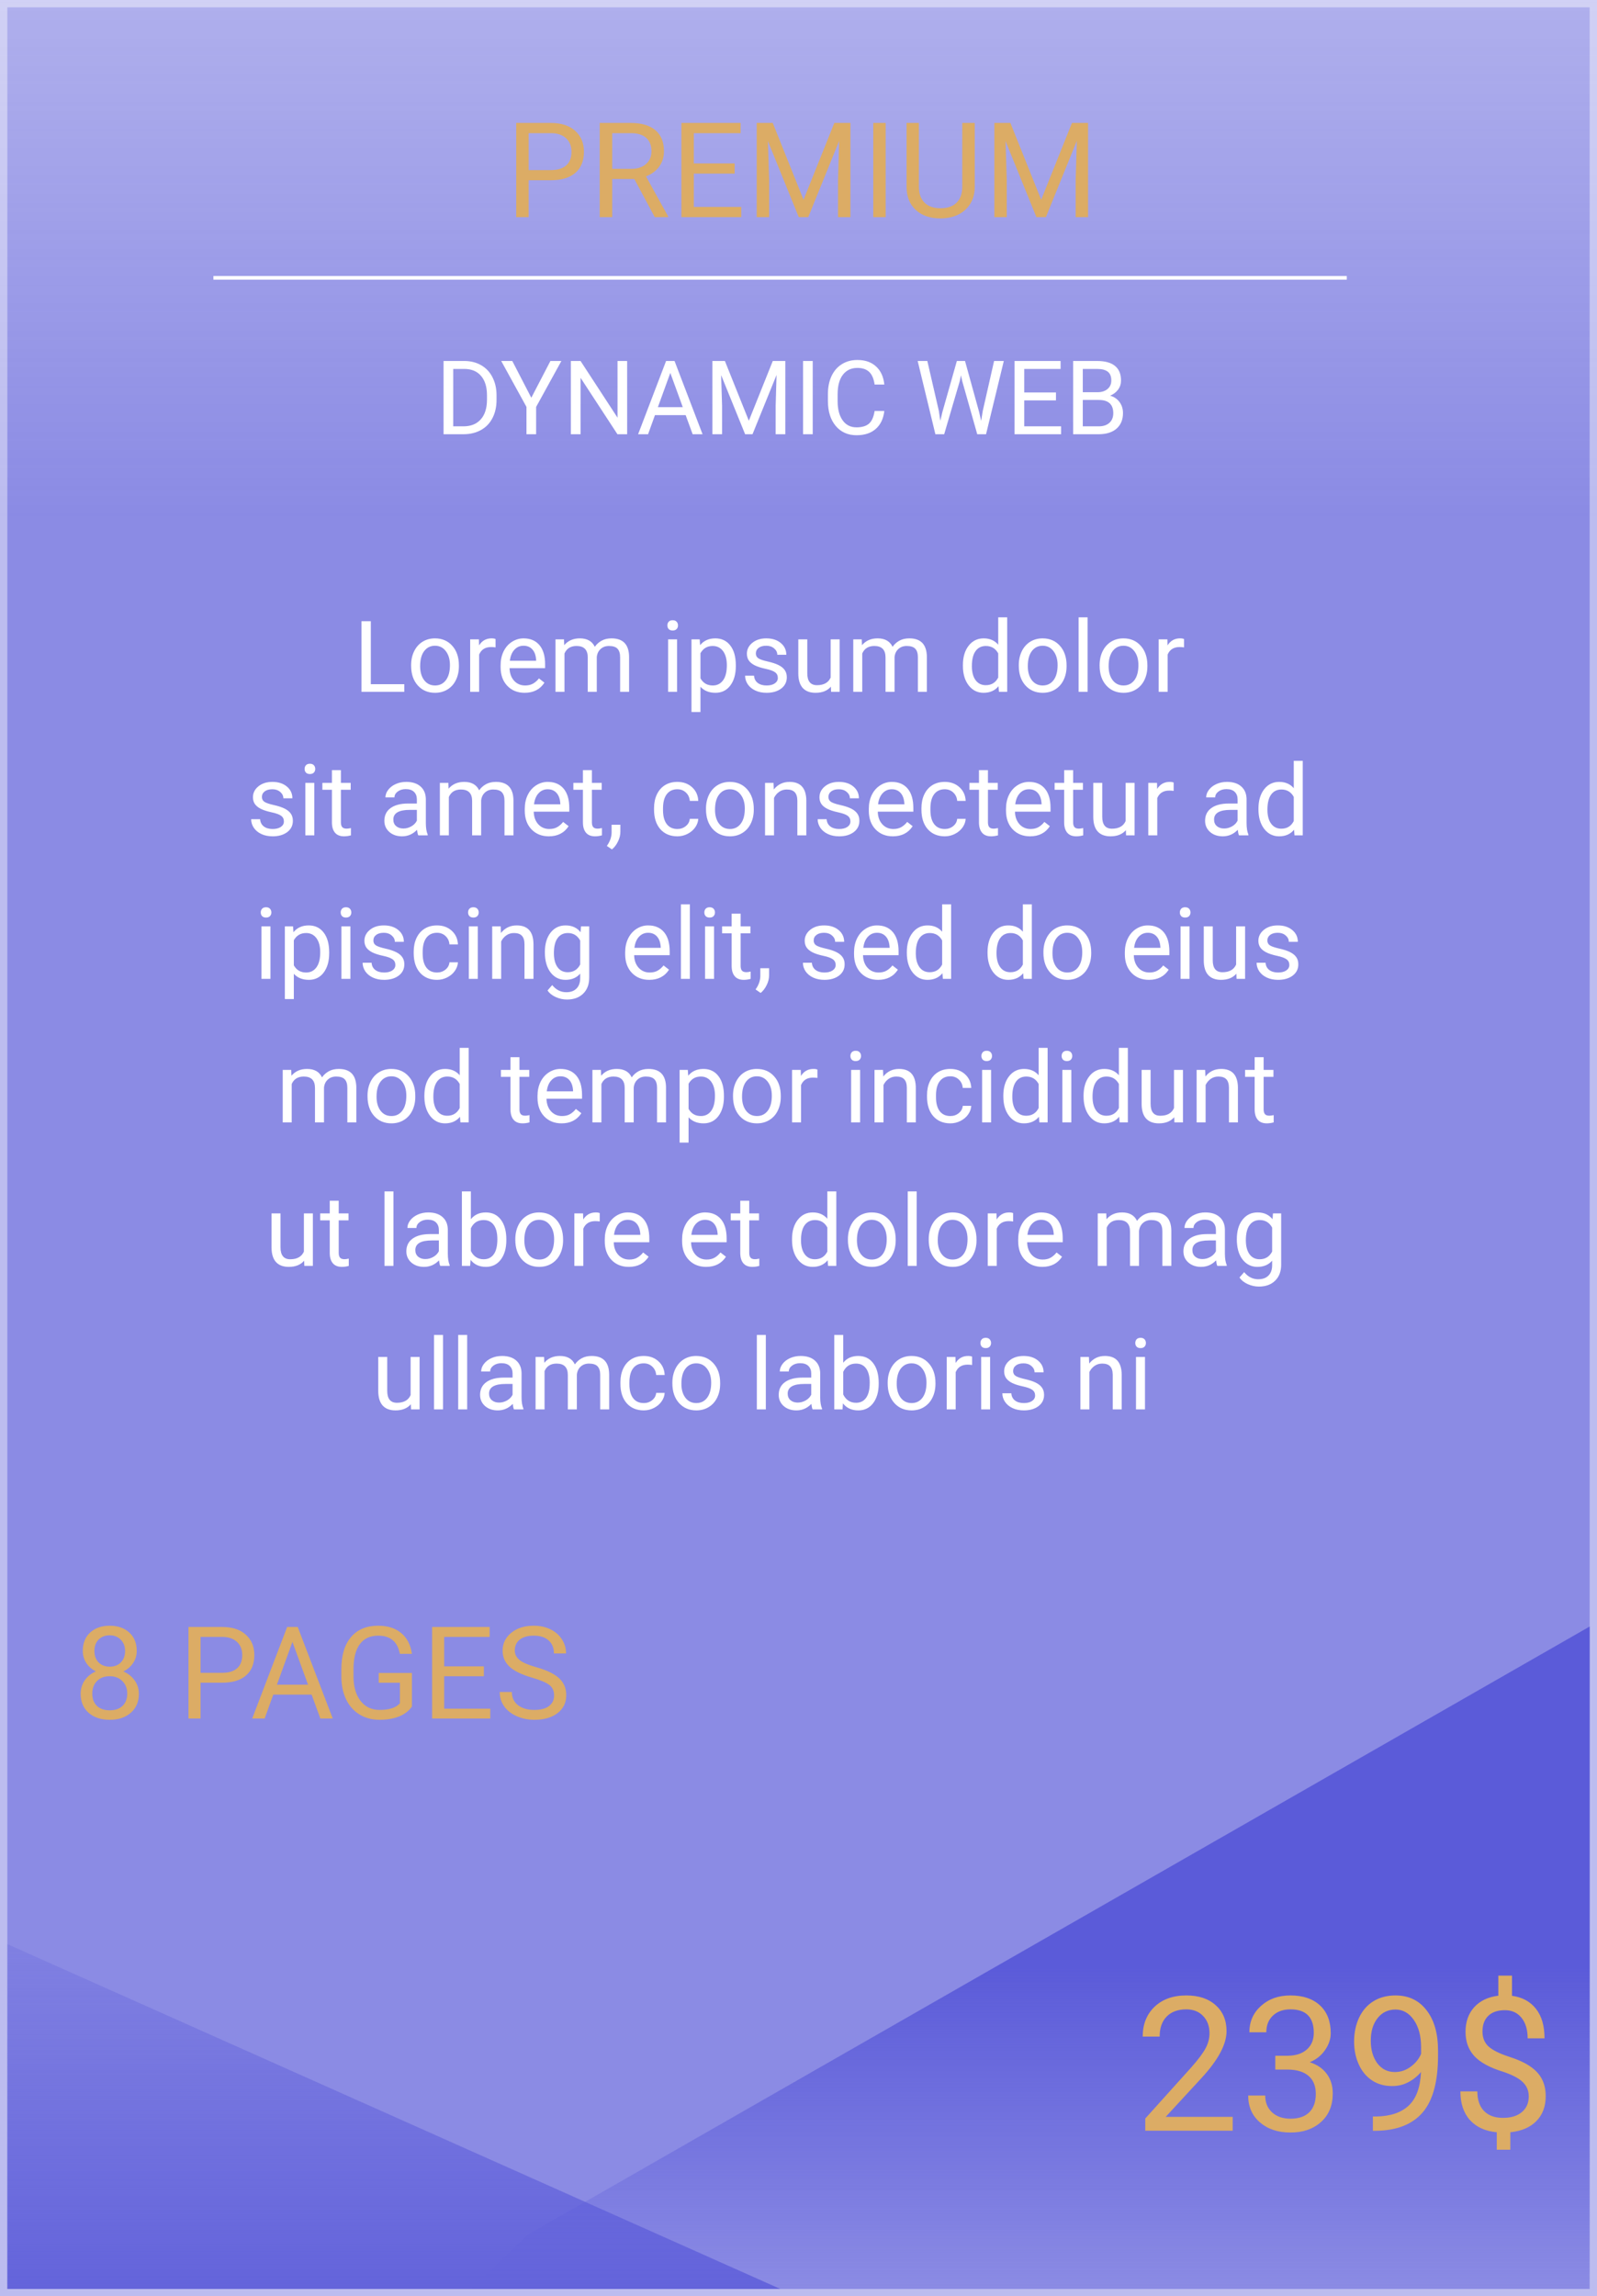 <svg width="434" height="624" viewBox="0 0 434 624" fill="none" xmlns="http://www.w3.org/2000/svg">
<rect width="434" height="624" fill="url(#paint0_linear_54_6)" fill-opacity="0.71"/>
<rect x="1" y="1" width="432" height="622" stroke="white" stroke-opacity="0.42" stroke-width="2"/>
<g filter="url(#filter0_d_54_6)">
<path d="M143.662 44.98V55H140.287V29.406H149.727C152.527 29.406 154.719 30.121 156.301 31.551C157.895 32.98 158.691 34.873 158.691 37.228C158.691 39.713 157.912 41.629 156.354 42.977C154.807 44.312 152.586 44.98 149.691 44.98H143.662ZM143.662 42.221H149.727C151.531 42.221 152.914 41.799 153.875 40.955C154.836 40.1 155.316 38.869 155.316 37.264C155.316 35.74 154.836 34.522 153.875 33.607C152.914 32.693 151.596 32.219 149.92 32.184H143.662V42.221ZM172.385 44.647H166.373V55H162.98V29.406H171.453C174.336 29.406 176.551 30.062 178.098 31.375C179.656 32.688 180.436 34.598 180.436 37.105C180.436 38.699 180.002 40.088 179.135 41.272C178.279 42.455 177.084 43.34 175.549 43.926L181.561 54.789V55H177.939L172.385 44.647ZM166.373 41.887H171.559C173.234 41.887 174.564 41.453 175.549 40.586C176.545 39.719 177.043 38.559 177.043 37.105C177.043 35.523 176.568 34.31 175.619 33.467C174.682 32.623 173.322 32.195 171.541 32.184H166.373V41.887ZM199.648 43.17H188.557V52.24H201.441V55H185.182V29.406H201.266V32.184H188.557V40.41H199.648V43.17ZM210.002 29.406L218.369 50.289L226.736 29.406H231.113V55H227.738V45.033L228.055 34.275L219.652 55H217.068L208.684 34.328L209.018 45.033V55H205.643V29.406H210.002ZM240.693 55H237.318V29.406H240.693V55ZM264.898 29.406V46.809C264.887 49.223 264.125 51.197 262.613 52.732C261.113 54.268 259.074 55.129 256.496 55.316L255.6 55.352C252.799 55.352 250.566 54.596 248.902 53.084C247.238 51.572 246.395 49.492 246.371 46.844V29.406H249.711V46.738C249.711 48.59 250.221 50.031 251.24 51.062C252.26 52.082 253.713 52.592 255.6 52.592C257.51 52.592 258.969 52.082 259.977 51.062C260.996 50.043 261.506 48.607 261.506 46.756V29.406H264.898ZM274.584 29.406L282.951 50.289L291.318 29.406H295.695V55H292.32V45.033L292.637 34.275L284.234 55H281.65L273.266 34.328L273.6 45.033V55H270.225V29.406H274.584Z" fill="#DCAC65"/>
</g>
<path d="M432 442L143.516 607.205L127 623H432V442Z" fill="url(#paint1_linear_54_6)"/>
<path d="M212.05 622L2 528.301V622H212.05Z" fill="url(#paint2_linear_54_6)"/>
<line x1="58" y1="75.5" x2="366" y2="75.5" stroke="white"/>
<path d="M120.543 118V98.094H126.162C127.894 98.094 129.425 98.477 130.756 99.242C132.087 100.008 133.112 101.097 133.832 102.51C134.561 103.923 134.93 105.545 134.939 107.377V108.648C134.939 110.526 134.575 112.171 133.846 113.584C133.126 114.997 132.091 116.081 130.742 116.838C129.402 117.594 127.839 117.982 126.053 118H120.543ZM123.168 100.254V115.854H125.93C127.953 115.854 129.525 115.225 130.646 113.967C131.777 112.709 132.342 110.918 132.342 108.594V107.432C132.342 105.171 131.809 103.417 130.742 102.168C129.685 100.91 128.181 100.272 126.23 100.254H123.168ZM144.387 108.088L149.582 98.094H152.562L145.699 110.576V118H143.074V110.576L136.211 98.094H139.219L144.387 108.088ZM170.432 118H167.793L157.771 102.66V118H155.133V98.094H157.771L167.82 113.502V98.094H170.432V118ZM186.332 112.805H177.992L176.119 118H173.412L181.014 98.094H183.311L190.926 118H188.232L186.332 112.805ZM178.785 110.645H185.553L182.162 101.334L178.785 110.645ZM196.996 98.094L203.504 114.336L210.012 98.094H213.416V118H210.791V110.248L211.037 101.881L204.502 118H202.492L195.971 101.922L196.23 110.248V118H193.605V98.094H196.996ZM220.867 118H218.242V98.094H220.867V118ZM240.322 111.684C240.076 113.789 239.297 115.416 237.984 116.564C236.681 117.704 234.945 118.273 232.775 118.273C230.424 118.273 228.537 117.43 227.115 115.744C225.702 114.058 224.996 111.802 224.996 108.977V107.062C224.996 105.212 225.324 103.585 225.98 102.182C226.646 100.778 227.585 99.703 228.797 98.955C230.009 98.199 231.413 97.82 233.008 97.82C235.122 97.82 236.818 98.413 238.094 99.598C239.37 100.773 240.113 102.405 240.322 104.492H237.684C237.456 102.906 236.959 101.758 236.193 101.047C235.437 100.336 234.375 99.981 233.008 99.981C231.331 99.981 230.014 100.6 229.057 101.84C228.109 103.079 227.635 104.843 227.635 107.131V109.059C227.635 111.219 228.086 112.937 228.988 114.213C229.891 115.489 231.153 116.127 232.775 116.127C234.234 116.127 235.35 115.799 236.125 115.143C236.909 114.477 237.428 113.324 237.684 111.684H240.322ZM255.156 111.725L255.539 114.35L256.1 111.984L260.037 98.094H262.252L266.094 111.984L266.641 114.391L267.064 111.711L270.154 98.094H272.793L267.967 118H265.574L261.473 103.494L261.158 101.977L260.844 103.494L256.592 118H254.199L249.387 98.094H252.012L255.156 111.725ZM286.971 108.799H278.344V115.854H288.365V118H275.719V98.094H288.229V100.254H278.344V106.652H286.971V108.799ZM291.633 118V98.094H298.141C300.301 98.094 301.923 98.54 303.008 99.434C304.102 100.327 304.648 101.648 304.648 103.398C304.648 104.328 304.384 105.153 303.855 105.873C303.327 106.584 302.607 107.135 301.695 107.527C302.771 107.828 303.618 108.402 304.238 109.25C304.867 110.089 305.182 111.091 305.182 112.258C305.182 114.044 304.603 115.448 303.445 116.469C302.288 117.49 300.652 118 298.537 118H291.633ZM294.258 108.689V115.854H298.592C299.813 115.854 300.775 115.539 301.477 114.91C302.188 114.272 302.543 113.397 302.543 112.285C302.543 109.888 301.24 108.689 298.633 108.689H294.258ZM294.258 106.584H298.223C299.371 106.584 300.287 106.297 300.971 105.723C301.663 105.148 302.01 104.369 302.01 103.385C302.01 102.291 301.691 101.498 301.053 101.006C300.415 100.505 299.444 100.254 298.141 100.254H294.258V106.584Z" fill="white"/>
<path d="M334.995 579H311.238V575.688L323.789 561.743C325.648 559.634 326.926 557.924 327.624 556.613C328.337 555.285 328.694 553.915 328.694 552.504C328.694 550.611 328.122 549.059 326.976 547.847C325.831 546.635 324.303 546.029 322.394 546.029C320.103 546.029 318.318 546.685 317.04 547.997C315.778 549.292 315.147 551.101 315.147 553.425H310.541C310.541 550.088 311.611 547.391 313.753 545.332C315.911 543.273 318.792 542.244 322.394 542.244C325.764 542.244 328.429 543.132 330.388 544.909C332.347 546.668 333.326 549.018 333.326 551.956C333.326 555.525 331.052 559.775 326.503 564.706L316.791 575.24H334.995V579ZM346.574 558.63H350.036C352.21 558.597 353.92 558.024 355.166 556.912C356.411 555.799 357.033 554.297 357.033 552.404C357.033 548.154 354.917 546.029 350.683 546.029C348.691 546.029 347.097 546.602 345.902 547.748C344.723 548.876 344.134 550.379 344.134 552.255H339.527C339.527 549.383 340.573 547 342.665 545.108C344.773 543.199 347.446 542.244 350.683 542.244C354.103 542.244 356.784 543.149 358.727 544.958C360.669 546.768 361.64 549.283 361.64 552.504C361.64 554.081 361.125 555.608 360.096 557.086C359.083 558.563 357.697 559.667 355.938 560.398C357.93 561.029 359.465 562.075 360.544 563.536C361.64 564.997 362.188 566.781 362.188 568.89C362.188 572.144 361.125 574.725 359 576.634C356.875 578.543 354.111 579.498 350.708 579.498C347.305 579.498 344.532 578.577 342.391 576.734C340.266 574.891 339.203 572.459 339.203 569.438H343.835C343.835 571.347 344.458 572.874 345.703 574.02C346.948 575.165 348.616 575.738 350.708 575.738C352.933 575.738 354.634 575.157 355.813 573.995C356.992 572.833 357.581 571.164 357.581 568.989C357.581 566.881 356.934 565.262 355.639 564.133C354.344 563.004 352.476 562.423 350.036 562.39H346.574V558.63ZM386.169 563.062C385.206 564.208 384.052 565.129 382.708 565.827C381.379 566.524 379.918 566.873 378.325 566.873C376.233 566.873 374.407 566.358 372.846 565.329C371.302 564.299 370.107 562.855 369.26 560.996C368.414 559.12 367.99 557.053 367.99 554.795C367.99 552.371 368.447 550.188 369.36 548.246C370.29 546.303 371.601 544.817 373.294 543.788C374.988 542.759 376.963 542.244 379.221 542.244C382.807 542.244 385.629 543.589 387.688 546.278C389.763 548.951 390.801 552.604 390.801 557.235V558.58C390.801 565.636 389.406 570.791 386.617 574.044C383.828 577.282 379.62 578.942 373.992 579.025H373.095V575.14H374.066C377.868 575.074 380.79 574.086 382.832 572.177C384.874 570.251 385.986 567.213 386.169 563.062ZM379.072 563.062C380.616 563.062 382.035 562.589 383.33 561.643C384.642 560.697 385.596 559.526 386.194 558.132V556.289C386.194 553.268 385.538 550.811 384.227 548.918C382.915 547.025 381.255 546.079 379.246 546.079C377.221 546.079 375.594 546.859 374.365 548.42C373.137 549.964 372.522 552.006 372.522 554.546C372.522 557.02 373.112 559.062 374.291 560.672C375.486 562.266 377.08 563.062 379.072 563.062ZM415.454 569.662C415.454 568.134 414.915 566.848 413.835 565.802C412.773 564.756 410.972 563.81 408.432 562.963C404.896 561.884 402.314 560.481 400.687 558.754C399.077 557.011 398.271 554.803 398.271 552.13C398.271 549.408 399.06 547.175 400.637 545.432C402.231 543.688 404.414 542.651 407.187 542.319V536.865H410.897V542.344C413.686 542.726 415.853 543.896 417.396 545.855C418.957 547.814 419.737 550.495 419.737 553.898H415.155C415.155 551.558 414.599 549.698 413.487 548.32C412.375 546.942 410.872 546.253 408.979 546.253C407.004 546.253 405.493 546.768 404.447 547.797C403.401 548.81 402.878 550.229 402.878 552.056C402.878 553.749 403.426 555.102 404.522 556.115C405.634 557.111 407.452 558.024 409.976 558.854C412.516 559.667 414.491 560.572 415.902 561.568C417.33 562.548 418.376 563.693 419.04 565.005C419.721 566.316 420.061 567.852 420.061 569.612C420.061 572.417 419.214 574.675 417.521 576.385C415.844 578.095 413.487 579.108 410.449 579.423V584.18H406.763V579.423C403.675 579.141 401.251 578.045 399.492 576.136C397.749 574.21 396.877 571.604 396.877 568.317H401.484C401.484 570.625 402.09 572.401 403.302 573.646C404.514 574.891 406.232 575.514 408.457 575.514C410.631 575.514 412.341 574.991 413.586 573.945C414.832 572.899 415.454 571.471 415.454 569.662Z" fill="#DCAC65"/>
<path d="M100.772 185.93H109.869V188H98.228V168.805H100.772V185.93ZM111.728 180.736C111.728 179.338 112 178.082 112.545 176.965C113.099 175.849 113.864 174.988 114.839 174.381C115.824 173.775 116.944 173.472 118.201 173.472C120.144 173.472 121.712 174.144 122.908 175.489C124.112 176.833 124.714 178.622 124.714 180.854V181.026C124.714 182.415 124.446 183.663 123.91 184.77C123.382 185.869 122.622 186.726 121.629 187.341C120.645 187.956 119.511 188.264 118.228 188.264C116.294 188.264 114.725 187.591 113.521 186.247C112.326 184.902 111.728 183.122 111.728 180.907V180.736ZM114.18 181.026C114.18 182.608 114.545 183.878 115.274 184.836C116.013 185.794 116.997 186.273 118.228 186.273C119.467 186.273 120.451 185.79 121.181 184.823C121.91 183.847 122.275 182.485 122.275 180.736C122.275 179.171 121.901 177.906 121.154 176.939C120.416 175.963 119.432 175.476 118.201 175.476C116.997 175.476 116.026 175.955 115.288 176.913C114.549 177.871 114.18 179.242 114.18 181.026ZM134.667 175.924C134.298 175.862 133.898 175.832 133.468 175.832C131.868 175.832 130.783 176.513 130.211 177.875V188H127.772V173.735H130.146L130.185 175.383C130.985 174.109 132.119 173.472 133.586 173.472C134.061 173.472 134.421 173.533 134.667 173.656V175.924ZM142.578 188.264C140.644 188.264 139.071 187.631 137.858 186.365C136.645 185.091 136.039 183.39 136.039 181.263V180.815C136.039 179.4 136.307 178.139 136.843 177.031C137.388 175.915 138.144 175.045 139.11 174.421C140.086 173.788 141.141 173.472 142.274 173.472C144.129 173.472 145.57 174.083 146.599 175.304C147.627 176.526 148.141 178.275 148.141 180.551V181.566H138.478C138.513 182.973 138.921 184.111 139.704 184.981C140.495 185.842 141.497 186.273 142.709 186.273C143.571 186.273 144.3 186.097 144.898 185.746C145.496 185.394 146.019 184.928 146.467 184.348L147.957 185.508C146.761 187.345 144.968 188.264 142.578 188.264ZM142.274 175.476C141.29 175.476 140.464 175.836 139.796 176.557C139.128 177.269 138.715 178.271 138.557 179.562H145.702V179.378C145.632 178.139 145.298 177.181 144.7 176.504C144.103 175.818 143.294 175.476 142.274 175.476ZM153.27 173.735L153.335 175.317C154.381 174.087 155.792 173.472 157.567 173.472C159.562 173.472 160.92 174.236 161.641 175.766C162.116 175.08 162.731 174.526 163.487 174.104C164.251 173.683 165.152 173.472 166.189 173.472C169.318 173.472 170.909 175.128 170.962 178.442V188H168.523V178.587C168.523 177.567 168.29 176.807 167.824 176.306C167.358 175.796 166.576 175.542 165.478 175.542C164.572 175.542 163.821 175.814 163.223 176.359C162.625 176.895 162.278 177.62 162.182 178.534V188H159.729V178.653C159.729 176.579 158.714 175.542 156.684 175.542C155.084 175.542 153.99 176.223 153.401 177.585V188H150.962V173.735H153.27ZM184 188H181.562V173.735H184V188ZM181.364 169.952C181.364 169.556 181.482 169.222 181.72 168.95C181.966 168.677 182.326 168.541 182.801 168.541C183.275 168.541 183.636 168.677 183.882 168.95C184.128 169.222 184.251 169.556 184.251 169.952C184.251 170.347 184.128 170.677 183.882 170.94C183.636 171.204 183.275 171.336 182.801 171.336C182.326 171.336 181.966 171.204 181.72 170.94C181.482 170.677 181.364 170.347 181.364 169.952ZM199.966 181.026C199.966 183.197 199.469 184.946 198.476 186.273C197.483 187.6 196.138 188.264 194.442 188.264C192.71 188.264 191.348 187.714 190.355 186.616V193.484H187.916V173.735H190.144L190.263 175.317C191.256 174.087 192.636 173.472 194.402 173.472C196.116 173.472 197.47 174.118 198.463 175.41C199.465 176.702 199.966 178.499 199.966 180.802V181.026ZM197.527 180.749C197.527 179.141 197.184 177.871 196.499 176.939C195.813 176.007 194.873 175.542 193.677 175.542C192.201 175.542 191.093 176.196 190.355 177.506V184.322C191.084 185.623 192.201 186.273 193.704 186.273C194.873 186.273 195.8 185.812 196.485 184.889C197.18 183.957 197.527 182.577 197.527 180.749ZM211.383 184.216C211.383 183.557 211.132 183.047 210.631 182.687C210.139 182.318 209.273 182.001 208.034 181.738C206.804 181.474 205.824 181.158 205.094 180.789C204.374 180.419 203.837 179.98 203.486 179.47C203.143 178.96 202.972 178.354 202.972 177.651C202.972 176.482 203.464 175.493 204.448 174.685C205.441 173.876 206.707 173.472 208.245 173.472C209.862 173.472 211.172 173.889 212.174 174.724C213.185 175.559 213.69 176.627 213.69 177.928H211.238C211.238 177.26 210.952 176.684 210.381 176.201C209.818 175.717 209.106 175.476 208.245 175.476C207.357 175.476 206.663 175.669 206.162 176.056C205.661 176.442 205.411 176.948 205.411 177.572C205.411 178.161 205.644 178.604 206.109 178.903C206.575 179.202 207.415 179.488 208.627 179.76C209.849 180.033 210.838 180.358 211.594 180.736C212.35 181.114 212.908 181.571 213.268 182.107C213.637 182.634 213.822 183.28 213.822 184.045C213.822 185.319 213.312 186.343 212.292 187.117C211.273 187.881 209.95 188.264 208.324 188.264C207.182 188.264 206.171 188.062 205.292 187.657C204.413 187.253 203.723 186.69 203.222 185.97C202.73 185.24 202.484 184.454 202.484 183.61H204.923C204.967 184.427 205.292 185.078 205.898 185.561C206.514 186.036 207.322 186.273 208.324 186.273C209.247 186.273 209.985 186.088 210.539 185.719C211.102 185.341 211.383 184.84 211.383 184.216ZM225.806 186.589C224.856 187.706 223.463 188.264 221.626 188.264C220.106 188.264 218.946 187.824 218.146 186.945C217.355 186.058 216.955 184.748 216.946 183.017V173.735H219.385V182.951C219.385 185.113 220.264 186.194 222.022 186.194C223.885 186.194 225.125 185.5 225.74 184.111V173.735H228.179V188H225.858L225.806 186.589ZM234.19 173.735L234.256 175.317C235.302 174.087 236.713 173.472 238.488 173.472C240.483 173.472 241.841 174.236 242.562 175.766C243.037 175.08 243.652 174.526 244.408 174.104C245.172 173.683 246.073 173.472 247.11 173.472C250.239 173.472 251.83 175.128 251.883 178.442V188H249.444V178.587C249.444 177.567 249.211 176.807 248.745 176.306C248.279 175.796 247.497 175.542 246.398 175.542C245.493 175.542 244.742 175.814 244.144 176.359C243.546 176.895 243.199 177.62 243.103 178.534V188H240.65V178.653C240.65 176.579 239.635 175.542 237.605 175.542C236.005 175.542 234.911 176.223 234.322 177.585V188H231.883V173.735H234.19ZM261.678 180.749C261.678 178.561 262.197 176.803 263.234 175.476C264.271 174.14 265.629 173.472 267.308 173.472C268.978 173.472 270.3 174.043 271.276 175.186V167.75H273.715V188H271.474L271.355 186.471C270.379 187.666 269.021 188.264 267.281 188.264C265.629 188.264 264.28 187.587 263.234 186.233C262.197 184.88 261.678 183.113 261.678 180.934V180.749ZM264.117 181.026C264.117 182.643 264.451 183.909 265.119 184.823C265.787 185.737 266.71 186.194 267.888 186.194C269.435 186.194 270.564 185.5 271.276 184.111V177.559C270.546 176.214 269.426 175.542 267.914 175.542C266.719 175.542 265.787 176.003 265.119 176.926C264.451 177.849 264.117 179.215 264.117 181.026ZM276.866 180.736C276.866 179.338 277.138 178.082 277.683 176.965C278.237 175.849 279.001 174.988 279.977 174.381C280.961 173.775 282.082 173.472 283.339 173.472C285.281 173.472 286.85 174.144 288.045 175.489C289.25 176.833 289.852 178.622 289.852 180.854V181.026C289.852 182.415 289.583 183.663 289.047 184.77C288.52 185.869 287.76 186.726 286.767 187.341C285.782 187.956 284.648 188.264 283.365 188.264C281.432 188.264 279.863 187.591 278.659 186.247C277.463 184.902 276.866 183.122 276.866 180.907V180.736ZM279.318 181.026C279.318 182.608 279.683 183.878 280.412 184.836C281.15 185.794 282.135 186.273 283.365 186.273C284.604 186.273 285.589 185.79 286.318 184.823C287.048 183.847 287.413 182.485 287.413 180.736C287.413 179.171 287.039 177.906 286.292 176.939C285.554 175.963 284.569 175.476 283.339 175.476C282.135 175.476 281.164 175.955 280.425 176.913C279.687 177.871 279.318 179.242 279.318 181.026ZM295.56 188H293.121V167.75H295.56V188ZM298.83 180.736C298.83 179.338 299.102 178.082 299.647 176.965C300.201 175.849 300.965 174.988 301.941 174.381C302.925 173.775 304.046 173.472 305.303 173.472C307.245 173.472 308.814 174.144 310.009 175.489C311.213 176.833 311.815 178.622 311.815 180.854V181.026C311.815 182.415 311.547 183.663 311.011 184.77C310.484 185.869 309.724 186.726 308.73 187.341C307.746 187.956 306.612 188.264 305.329 188.264C303.396 188.264 301.827 187.591 300.623 186.247C299.427 184.902 298.83 183.122 298.83 180.907V180.736ZM301.282 181.026C301.282 182.608 301.646 183.878 302.376 184.836C303.114 185.794 304.099 186.273 305.329 186.273C306.568 186.273 307.553 185.79 308.282 184.823C309.012 183.847 309.376 182.485 309.376 180.736C309.376 179.171 309.003 177.906 308.256 176.939C307.518 175.963 306.533 175.476 305.303 175.476C304.099 175.476 303.127 175.955 302.389 176.913C301.651 177.871 301.282 179.242 301.282 181.026ZM321.769 175.924C321.4 175.862 321 175.832 320.569 175.832C318.97 175.832 317.884 176.513 317.313 177.875V188H314.874V173.735H317.247L317.287 175.383C318.086 174.109 319.22 173.472 320.688 173.472C321.163 173.472 321.523 173.533 321.769 173.656V175.924Z" fill="white"/>
<path d="M77.151 223.216C77.151 222.557 76.901 222.047 76.4 221.687C75.908 221.318 75.042 221.001 73.803 220.738C72.572 220.474 71.592 220.158 70.863 219.789C70.142 219.419 69.606 218.98 69.254 218.47C68.912 217.96 68.74 217.354 68.74 216.651C68.74 215.482 69.232 214.493 70.217 213.685C71.21 212.876 72.476 212.472 74.014 212.472C75.631 212.472 76.94 212.889 77.942 213.724C78.953 214.559 79.459 215.627 79.459 216.928H77.006C77.006 216.26 76.721 215.684 76.149 215.201C75.587 214.717 74.875 214.476 74.014 214.476C73.126 214.476 72.432 214.669 71.931 215.056C71.43 215.442 71.179 215.948 71.179 216.572C71.179 217.161 71.412 217.604 71.878 217.903C72.344 218.202 73.183 218.488 74.396 218.76C75.618 219.033 76.606 219.358 77.362 219.736C78.118 220.114 78.676 220.571 79.037 221.107C79.406 221.634 79.59 222.28 79.59 223.045C79.59 224.319 79.081 225.343 78.061 226.117C77.041 226.881 75.719 227.264 74.093 227.264C72.95 227.264 71.939 227.062 71.061 226.657C70.182 226.253 69.492 225.69 68.991 224.97C68.499 224.24 68.252 223.454 68.252 222.61H70.691C70.735 223.427 71.061 224.078 71.667 224.561C72.282 225.036 73.091 225.273 74.093 225.273C75.016 225.273 75.754 225.088 76.308 224.719C76.87 224.341 77.151 223.84 77.151 223.216ZM85.418 227H82.978V212.735H85.418V227ZM82.781 208.952C82.781 208.556 82.899 208.222 83.137 207.95C83.383 207.677 83.743 207.541 84.218 207.541C84.692 207.541 85.053 207.677 85.299 207.95C85.545 208.222 85.668 208.556 85.668 208.952C85.668 209.347 85.545 209.677 85.299 209.94C85.053 210.204 84.692 210.336 84.218 210.336C83.743 210.336 83.383 210.204 83.137 209.94C82.899 209.677 82.781 209.347 82.781 208.952ZM92.642 209.281V212.735H95.305V214.621H92.642V223.467C92.642 224.038 92.761 224.469 92.998 224.759C93.235 225.04 93.64 225.181 94.211 225.181C94.492 225.181 94.879 225.128 95.371 225.022V227C94.73 227.176 94.106 227.264 93.499 227.264C92.409 227.264 91.587 226.934 91.034 226.275C90.48 225.616 90.203 224.68 90.203 223.467V214.621H87.606V212.735H90.203V209.281H92.642ZM113.67 227C113.529 226.719 113.415 226.218 113.327 225.497C112.193 226.675 110.84 227.264 109.267 227.264C107.86 227.264 106.705 226.868 105.799 226.077C104.903 225.277 104.455 224.267 104.455 223.045C104.455 221.56 105.017 220.408 106.142 219.591C107.276 218.765 108.867 218.352 110.915 218.352H113.288V217.231C113.288 216.378 113.033 215.702 112.523 215.201C112.013 214.691 111.262 214.436 110.269 214.436C109.398 214.436 108.669 214.656 108.08 215.095C107.491 215.535 107.197 216.066 107.197 216.69H104.745C104.745 215.979 104.995 215.293 105.496 214.634C106.006 213.966 106.691 213.438 107.553 213.052C108.423 212.665 109.376 212.472 110.414 212.472C112.057 212.472 113.345 212.885 114.276 213.711C115.208 214.528 115.691 215.658 115.727 217.099V223.665C115.727 224.974 115.894 226.016 116.228 226.789V227H113.67ZM109.623 225.141C110.387 225.141 111.112 224.943 111.798 224.548C112.483 224.152 112.98 223.638 113.288 223.005V220.079H111.376C108.388 220.079 106.894 220.953 106.894 222.702C106.894 223.467 107.148 224.064 107.658 224.495C108.168 224.926 108.823 225.141 109.623 225.141ZM121.844 212.735L121.91 214.317C122.956 213.087 124.366 212.472 126.142 212.472C128.137 212.472 129.495 213.236 130.215 214.766C130.69 214.08 131.305 213.526 132.061 213.104C132.826 212.683 133.727 212.472 134.764 212.472C137.893 212.472 139.483 214.128 139.536 217.442V227H137.097V217.587C137.097 216.567 136.864 215.807 136.398 215.306C135.933 214.796 135.15 214.542 134.052 214.542C133.146 214.542 132.395 214.814 131.797 215.359C131.2 215.895 130.853 216.62 130.756 217.534V227H128.304V217.653C128.304 215.579 127.289 214.542 125.258 214.542C123.659 214.542 122.564 215.223 121.976 216.585V227H119.537V212.735H121.844ZM149.147 227.264C147.213 227.264 145.64 226.631 144.427 225.365C143.214 224.091 142.608 222.39 142.608 220.263V219.815C142.608 218.4 142.876 217.139 143.412 216.031C143.957 214.915 144.713 214.045 145.68 213.421C146.655 212.788 147.71 212.472 148.844 212.472C150.698 212.472 152.14 213.083 153.168 214.304C154.196 215.526 154.71 217.275 154.71 219.551V220.566H145.047C145.082 221.973 145.491 223.111 146.273 223.981C147.064 224.842 148.066 225.273 149.279 225.273C150.14 225.273 150.87 225.097 151.467 224.746C152.065 224.394 152.588 223.928 153.036 223.348L154.526 224.508C153.331 226.345 151.538 227.264 149.147 227.264ZM148.844 214.476C147.859 214.476 147.033 214.836 146.365 215.557C145.697 216.269 145.284 217.271 145.126 218.562H152.271V218.378C152.201 217.139 151.867 216.181 151.27 215.504C150.672 214.818 149.863 214.476 148.844 214.476ZM160.854 209.281V212.735H163.517V214.621H160.854V223.467C160.854 224.038 160.973 224.469 161.21 224.759C161.447 225.04 161.852 225.181 162.423 225.181C162.704 225.181 163.091 225.128 163.583 225.022V227C162.941 227.176 162.317 227.264 161.711 227.264C160.621 227.264 159.799 226.934 159.246 226.275C158.692 225.616 158.415 224.68 158.415 223.467V214.621H155.818V212.735H158.415V209.281H160.854ZM166.299 230.823L164.915 229.874C165.741 228.723 166.171 227.536 166.207 226.314V224.113H168.593V226.024C168.593 226.912 168.373 227.8 167.934 228.688C167.503 229.575 166.958 230.287 166.299 230.823ZM184.097 225.273C184.967 225.273 185.727 225.009 186.377 224.482C187.028 223.955 187.388 223.295 187.458 222.504H189.766C189.722 223.322 189.44 224.1 188.922 224.838C188.403 225.576 187.709 226.165 186.839 226.604C185.978 227.044 185.063 227.264 184.097 227.264C182.154 227.264 180.607 226.618 179.456 225.326C178.313 224.025 177.742 222.25 177.742 220V219.591C177.742 218.202 177.997 216.967 178.507 215.886C179.017 214.805 179.746 213.966 180.695 213.368C181.653 212.771 182.783 212.472 184.083 212.472C185.683 212.472 187.01 212.951 188.065 213.909C189.128 214.867 189.695 216.11 189.766 217.64H187.458C187.388 216.717 187.037 215.961 186.404 215.372C185.78 214.774 185.006 214.476 184.083 214.476C182.844 214.476 181.882 214.924 181.196 215.82C180.52 216.708 180.181 217.996 180.181 219.683V220.145C180.181 221.788 180.52 223.054 181.196 223.941C181.873 224.829 182.84 225.273 184.097 225.273ZM191.862 219.736C191.862 218.338 192.134 217.082 192.679 215.965C193.233 214.849 193.998 213.988 194.973 213.381C195.958 212.775 197.078 212.472 198.335 212.472C200.277 212.472 201.846 213.144 203.042 214.489C204.246 215.833 204.848 217.622 204.848 219.854V220.026C204.848 221.415 204.58 222.663 204.043 223.77C203.516 224.869 202.756 225.726 201.763 226.341C200.778 226.956 199.645 227.264 198.361 227.264C196.428 227.264 194.859 226.591 193.655 225.247C192.459 223.902 191.862 222.122 191.862 219.907V219.736ZM194.314 220.026C194.314 221.608 194.679 222.878 195.408 223.836C196.146 224.794 197.131 225.273 198.361 225.273C199.601 225.273 200.585 224.79 201.314 223.823C202.044 222.847 202.409 221.485 202.409 219.736C202.409 218.171 202.035 216.906 201.288 215.939C200.55 214.963 199.565 214.476 198.335 214.476C197.131 214.476 196.16 214.955 195.421 215.913C194.683 216.871 194.314 218.242 194.314 220.026ZM210.213 212.735L210.292 214.528C211.382 213.157 212.806 212.472 214.564 212.472C217.579 212.472 219.099 214.172 219.125 217.574V227H216.687V217.561C216.678 216.532 216.44 215.772 215.975 215.28C215.518 214.788 214.801 214.542 213.826 214.542C213.035 214.542 212.34 214.752 211.743 215.174C211.145 215.596 210.679 216.15 210.345 216.835V227H207.906V212.735H210.213ZM231.109 223.216C231.109 222.557 230.859 222.047 230.358 221.687C229.866 221.318 229 221.001 227.761 220.738C226.53 220.474 225.55 220.158 224.821 219.789C224.1 219.419 223.564 218.98 223.212 218.47C222.87 217.96 222.698 217.354 222.698 216.651C222.698 215.482 223.19 214.493 224.175 213.685C225.168 212.876 226.434 212.472 227.972 212.472C229.589 212.472 230.898 212.889 231.9 213.724C232.911 214.559 233.417 215.627 233.417 216.928H230.964C230.964 216.26 230.679 215.684 230.107 215.201C229.545 214.717 228.833 214.476 227.972 214.476C227.084 214.476 226.39 214.669 225.889 215.056C225.388 215.442 225.137 215.948 225.137 216.572C225.137 217.161 225.37 217.604 225.836 217.903C226.302 218.202 227.141 218.488 228.354 218.76C229.576 219.033 230.564 219.358 231.32 219.736C232.076 220.114 232.634 220.571 232.995 221.107C233.364 221.634 233.548 222.28 233.548 223.045C233.548 224.319 233.039 225.343 232.019 226.117C231 226.881 229.677 227.264 228.051 227.264C226.908 227.264 225.897 227.062 225.019 226.657C224.14 226.253 223.45 225.69 222.949 224.97C222.457 224.24 222.21 223.454 222.21 222.61H224.649C224.693 223.427 225.019 224.078 225.625 224.561C226.24 225.036 227.049 225.273 228.051 225.273C228.974 225.273 229.712 225.088 230.266 224.719C230.828 224.341 231.109 223.84 231.109 223.216ZM242.645 227.264C240.711 227.264 239.138 226.631 237.925 225.365C236.712 224.091 236.106 222.39 236.106 220.263V219.815C236.106 218.4 236.374 217.139 236.91 216.031C237.455 214.915 238.211 214.045 239.178 213.421C240.153 212.788 241.208 212.472 242.342 212.472C244.196 212.472 245.638 213.083 246.666 214.304C247.694 215.526 248.208 217.275 248.208 219.551V220.566H238.545C238.58 221.973 238.989 223.111 239.771 223.981C240.562 224.842 241.564 225.273 242.777 225.273C243.638 225.273 244.368 225.097 244.965 224.746C245.563 224.394 246.086 223.928 246.534 223.348L248.024 224.508C246.829 226.345 245.036 227.264 242.645 227.264ZM242.342 214.476C241.357 214.476 240.531 214.836 239.863 215.557C239.195 216.269 238.782 217.271 238.624 218.562H245.77V218.378C245.699 217.139 245.365 216.181 244.768 215.504C244.17 214.818 243.361 214.476 242.342 214.476ZM256.765 225.273C257.635 225.273 258.395 225.009 259.045 224.482C259.696 223.955 260.056 223.295 260.126 222.504H262.434C262.39 223.322 262.108 224.1 261.59 224.838C261.071 225.576 260.377 226.165 259.507 226.604C258.646 227.044 257.731 227.264 256.765 227.264C254.822 227.264 253.275 226.618 252.124 225.326C250.981 224.025 250.41 222.25 250.41 220V219.591C250.41 218.202 250.665 216.967 251.175 215.886C251.685 214.805 252.414 213.966 253.363 213.368C254.321 212.771 255.451 212.472 256.751 212.472C258.351 212.472 259.678 212.951 260.733 213.909C261.796 214.867 262.363 216.11 262.434 217.64H260.126C260.056 216.717 259.705 215.961 259.072 215.372C258.448 214.774 257.674 214.476 256.751 214.476C255.512 214.476 254.55 214.924 253.864 215.82C253.188 216.708 252.849 217.996 252.849 219.683V220.145C252.849 221.788 253.188 223.054 253.864 223.941C254.541 224.829 255.508 225.273 256.765 225.273ZM268.485 209.281V212.735H271.148V214.621H268.485V223.467C268.485 224.038 268.604 224.469 268.841 224.759C269.078 225.04 269.482 225.181 270.054 225.181C270.335 225.181 270.722 225.128 271.214 225.022V227C270.572 227.176 269.948 227.264 269.342 227.264C268.252 227.264 267.43 226.934 266.876 226.275C266.323 225.616 266.046 224.68 266.046 223.467V214.621H263.449V212.735H266.046V209.281H268.485ZM279.928 227.264C277.995 227.264 276.421 226.631 275.208 225.365C273.996 224.091 273.389 222.39 273.389 220.263V219.815C273.389 218.4 273.657 217.139 274.193 216.031C274.738 214.915 275.494 214.045 276.461 213.421C277.437 212.788 278.491 212.472 279.625 212.472C281.479 212.472 282.921 213.083 283.949 214.304C284.978 215.526 285.492 217.275 285.492 219.551V220.566H275.828C275.863 221.973 276.272 223.111 277.054 223.981C277.845 224.842 278.847 225.273 280.06 225.273C280.921 225.273 281.651 225.097 282.249 224.746C282.846 224.394 283.369 223.928 283.817 223.348L285.307 224.508C284.112 226.345 282.319 227.264 279.928 227.264ZM279.625 214.476C278.641 214.476 277.814 214.836 277.146 215.557C276.479 216.269 276.065 217.271 275.907 218.562H283.053V218.378C282.982 217.139 282.648 216.181 282.051 215.504C281.453 214.818 280.645 214.476 279.625 214.476ZM291.635 209.281V212.735H294.298V214.621H291.635V223.467C291.635 224.038 291.754 224.469 291.991 224.759C292.229 225.04 292.633 225.181 293.204 225.181C293.485 225.181 293.872 225.128 294.364 225.022V227C293.723 227.176 293.099 227.264 292.492 227.264C291.402 227.264 290.581 226.934 290.027 226.275C289.473 225.616 289.196 224.68 289.196 223.467V214.621H286.599V212.735H289.196V209.281H291.635ZM305.966 225.589C305.017 226.706 303.624 227.264 301.787 227.264C300.266 227.264 299.106 226.824 298.306 225.945C297.515 225.058 297.115 223.748 297.106 222.017V212.735H299.545V221.951C299.545 224.113 300.424 225.194 302.182 225.194C304.045 225.194 305.285 224.5 305.9 223.111V212.735H308.339V227H306.019L305.966 225.589ZM318.952 214.924C318.583 214.862 318.183 214.832 317.752 214.832C316.152 214.832 315.067 215.513 314.496 216.875V227H312.057V212.735H314.43L314.469 214.383C315.269 213.109 316.403 212.472 317.871 212.472C318.345 212.472 318.706 212.533 318.952 212.656V214.924ZM336.71 227C336.569 226.719 336.455 226.218 336.367 225.497C335.233 226.675 333.88 227.264 332.307 227.264C330.9 227.264 329.745 226.868 328.839 226.077C327.943 225.277 327.495 224.267 327.495 223.045C327.495 221.56 328.057 220.408 329.182 219.591C330.316 218.765 331.907 218.352 333.955 218.352H336.328V217.231C336.328 216.378 336.073 215.702 335.563 215.201C335.053 214.691 334.302 214.436 333.309 214.436C332.438 214.436 331.709 214.656 331.12 215.095C330.531 215.535 330.237 216.066 330.237 216.69H327.785C327.785 215.979 328.035 215.293 328.536 214.634C329.046 213.966 329.731 213.438 330.593 213.052C331.463 212.665 332.417 212.472 333.454 212.472C335.097 212.472 336.385 212.885 337.316 213.711C338.248 214.528 338.731 215.658 338.767 217.099V223.665C338.767 224.974 338.934 226.016 339.268 226.789V227H336.71ZM332.663 225.141C333.427 225.141 334.152 224.943 334.838 224.548C335.523 224.152 336.02 223.638 336.328 223.005V220.079H334.416C331.428 220.079 329.934 220.953 329.934 222.702C329.934 223.467 330.188 224.064 330.698 224.495C331.208 224.926 331.863 225.141 332.663 225.141ZM341.997 219.749C341.997 217.561 342.515 215.803 343.552 214.476C344.589 213.14 345.947 212.472 347.626 212.472C349.296 212.472 350.619 213.043 351.594 214.186V206.75H354.033V227H351.792L351.673 225.471C350.698 226.666 349.34 227.264 347.6 227.264C345.947 227.264 344.598 226.587 343.552 225.233C342.515 223.88 341.997 222.113 341.997 219.934V219.749ZM344.436 220.026C344.436 221.643 344.77 222.909 345.438 223.823C346.105 224.737 347.028 225.194 348.206 225.194C349.753 225.194 350.882 224.5 351.594 223.111V216.559C350.865 215.214 349.744 214.542 348.232 214.542C347.037 214.542 346.105 215.003 345.438 215.926C344.77 216.849 344.436 218.215 344.436 220.026Z" fill="white"/>
<path d="M73.496 266H71.057V251.735H73.496V266ZM70.859 247.952C70.859 247.556 70.978 247.222 71.215 246.95C71.461 246.677 71.821 246.541 72.296 246.541C72.77 246.541 73.131 246.677 73.377 246.95C73.623 247.222 73.746 247.556 73.746 247.952C73.746 248.347 73.623 248.677 73.377 248.94C73.131 249.204 72.77 249.336 72.296 249.336C71.821 249.336 71.461 249.204 71.215 248.94C70.978 248.677 70.859 248.347 70.859 247.952ZM89.461 259.026C89.461 261.197 88.964 262.946 87.971 264.273C86.978 265.6 85.633 266.264 83.937 266.264C82.206 266.264 80.843 265.714 79.85 264.616V271.484H77.411V251.735H79.639L79.758 253.317C80.751 252.087 82.131 251.472 83.897 251.472C85.611 251.472 86.965 252.118 87.958 253.41C88.96 254.702 89.461 256.499 89.461 258.802V259.026ZM87.022 258.749C87.022 257.141 86.679 255.871 85.994 254.939C85.308 254.007 84.368 253.542 83.172 253.542C81.696 253.542 80.588 254.196 79.85 255.506V262.322C80.58 263.623 81.696 264.273 83.199 264.273C84.368 264.273 85.295 263.812 85.981 262.889C86.675 261.957 87.022 260.577 87.022 258.749ZM95.222 266H92.783V251.735H95.222V266ZM92.585 247.952C92.585 247.556 92.704 247.222 92.941 246.95C93.188 246.677 93.548 246.541 94.022 246.541C94.497 246.541 94.857 246.677 95.103 246.95C95.35 247.222 95.473 247.556 95.473 247.952C95.473 248.347 95.35 248.677 95.103 248.94C94.857 249.204 94.497 249.336 94.022 249.336C93.548 249.336 93.188 249.204 92.941 248.94C92.704 248.677 92.585 248.347 92.585 247.952ZM107.443 262.216C107.443 261.557 107.193 261.047 106.692 260.687C106.2 260.318 105.334 260.001 104.095 259.738C102.864 259.474 101.884 259.158 101.155 258.789C100.434 258.419 99.898 257.98 99.546 257.47C99.204 256.96 99.032 256.354 99.032 255.651C99.032 254.482 99.524 253.493 100.509 252.685C101.502 251.876 102.768 251.472 104.306 251.472C105.923 251.472 107.232 251.889 108.234 252.724C109.245 253.559 109.75 254.627 109.75 255.928H107.298C107.298 255.26 107.013 254.684 106.441 254.201C105.879 253.717 105.167 253.476 104.306 253.476C103.418 253.476 102.724 253.669 102.223 254.056C101.722 254.442 101.471 254.948 101.471 255.572C101.471 256.161 101.704 256.604 102.17 256.903C102.636 257.202 103.475 257.488 104.688 257.76C105.91 258.033 106.898 258.358 107.654 258.736C108.41 259.114 108.968 259.571 109.329 260.107C109.698 260.634 109.882 261.28 109.882 262.045C109.882 263.319 109.373 264.343 108.353 265.117C107.333 265.881 106.011 266.264 104.385 266.264C103.242 266.264 102.231 266.062 101.353 265.657C100.474 265.253 99.784 264.69 99.283 263.97C98.79 263.24 98.544 262.454 98.544 261.61H100.983C101.027 262.427 101.353 263.078 101.959 263.561C102.574 264.036 103.383 264.273 104.385 264.273C105.308 264.273 106.046 264.088 106.6 263.719C107.162 263.341 107.443 262.84 107.443 262.216ZM118.781 264.273C119.651 264.273 120.412 264.009 121.062 263.482C121.712 262.955 122.073 262.295 122.143 261.504H124.45C124.406 262.322 124.125 263.1 123.606 263.838C123.088 264.576 122.394 265.165 121.523 265.604C120.662 266.044 119.748 266.264 118.781 266.264C116.839 266.264 115.292 265.618 114.141 264.326C112.998 263.025 112.427 261.25 112.427 259V258.591C112.427 257.202 112.682 255.967 113.191 254.886C113.701 253.805 114.431 252.966 115.38 252.368C116.338 251.771 117.467 251.472 118.768 251.472C120.368 251.472 121.695 251.951 122.75 252.909C123.813 253.867 124.38 255.11 124.45 256.64H122.143C122.073 255.717 121.721 254.961 121.088 254.372C120.464 253.774 119.691 253.476 118.768 253.476C117.529 253.476 116.566 253.924 115.881 254.82C115.204 255.708 114.866 256.996 114.866 258.683V259.145C114.866 260.788 115.204 262.054 115.881 262.941C116.558 263.829 117.524 264.273 118.781 264.273ZM129.842 266H127.403V251.735H129.842V266ZM127.206 247.952C127.206 247.556 127.324 247.222 127.562 246.95C127.808 246.677 128.168 246.541 128.643 246.541C129.117 246.541 129.478 246.677 129.724 246.95C129.97 247.222 130.093 247.556 130.093 247.952C130.093 248.347 129.97 248.677 129.724 248.94C129.478 249.204 129.117 249.336 128.643 249.336C128.168 249.336 127.808 249.204 127.562 248.94C127.324 248.677 127.206 248.347 127.206 247.952ZM136.065 251.735L136.144 253.528C137.234 252.157 138.658 251.472 140.416 251.472C143.43 251.472 144.951 253.172 144.977 256.574V266H142.538V256.561C142.529 255.532 142.292 254.772 141.826 254.28C141.369 253.788 140.653 253.542 139.677 253.542C138.886 253.542 138.192 253.752 137.594 254.174C136.997 254.596 136.531 255.15 136.197 255.835V266H133.758V251.735H136.065ZM148.075 258.749C148.075 256.525 148.589 254.759 149.618 253.449C150.646 252.131 152.008 251.472 153.705 251.472C155.445 251.472 156.803 252.087 157.778 253.317L157.897 251.735H160.125V265.657C160.125 267.503 159.576 268.958 158.477 270.021C157.387 271.084 155.919 271.616 154.074 271.616C153.045 271.616 152.039 271.396 151.055 270.957C150.07 270.518 149.319 269.916 148.8 269.151L150.066 267.688C151.112 268.979 152.391 269.625 153.902 269.625C155.089 269.625 156.012 269.292 156.671 268.624C157.339 267.956 157.673 267.015 157.673 265.802V264.576C156.697 265.701 155.366 266.264 153.678 266.264C152.008 266.264 150.655 265.591 149.618 264.247C148.589 262.902 148.075 261.069 148.075 258.749ZM150.527 259.026C150.527 260.634 150.857 261.9 151.516 262.823C152.175 263.737 153.098 264.194 154.285 264.194C155.823 264.194 156.952 263.495 157.673 262.098V255.585C156.926 254.223 155.805 253.542 154.311 253.542C153.125 253.542 152.197 254.003 151.529 254.926C150.861 255.849 150.527 257.215 150.527 259.026ZM176.433 266.264C174.5 266.264 172.926 265.631 171.713 264.365C170.5 263.091 169.894 261.39 169.894 259.263V258.815C169.894 257.4 170.162 256.139 170.698 255.031C171.243 253.915 171.999 253.045 172.966 252.421C173.941 251.788 174.996 251.472 176.13 251.472C177.984 251.472 179.426 252.083 180.454 253.304C181.482 254.526 181.997 256.275 181.997 258.551V259.566H172.333C172.368 260.973 172.777 262.111 173.559 262.981C174.35 263.842 175.352 264.273 176.565 264.273C177.426 264.273 178.156 264.097 178.753 263.746C179.351 263.394 179.874 262.928 180.322 262.348L181.812 263.508C180.617 265.345 178.824 266.264 176.433 266.264ZM176.13 253.476C175.146 253.476 174.319 253.836 173.651 254.557C172.983 255.269 172.57 256.271 172.412 257.562H179.558V257.378C179.487 256.139 179.153 255.181 178.556 254.504C177.958 253.818 177.149 253.476 176.13 253.476ZM187.481 266H185.042V245.75H187.481V266ZM194.046 266H191.607V251.735H194.046V266ZM191.41 247.952C191.41 247.556 191.528 247.222 191.766 246.95C192.012 246.677 192.372 246.541 192.847 246.541C193.321 246.541 193.682 246.677 193.928 246.95C194.174 247.222 194.297 247.556 194.297 247.952C194.297 248.347 194.174 248.677 193.928 248.94C193.682 249.204 193.321 249.336 192.847 249.336C192.372 249.336 192.012 249.204 191.766 248.94C191.528 248.677 191.41 248.347 191.41 247.952ZM201.271 248.281V251.735H203.934V253.621H201.271V262.467C201.271 263.038 201.39 263.469 201.627 263.759C201.864 264.04 202.269 264.181 202.84 264.181C203.121 264.181 203.508 264.128 204 264.022V266C203.358 266.176 202.734 266.264 202.128 266.264C201.038 266.264 200.216 265.934 199.663 265.275C199.109 264.616 198.832 263.68 198.832 262.467V253.621H196.235V251.735H198.832V248.281H201.271ZM206.716 269.823L205.332 268.874C206.158 267.723 206.588 266.536 206.624 265.314V263.113H209.01V265.024C209.01 265.912 208.79 266.8 208.351 267.688C207.92 268.575 207.375 269.287 206.716 269.823ZM227.098 262.216C227.098 261.557 226.847 261.047 226.346 260.687C225.854 260.318 224.988 260.001 223.749 259.738C222.519 259.474 221.539 259.158 220.809 258.789C220.088 258.419 219.552 257.98 219.201 257.47C218.858 256.96 218.687 256.354 218.687 255.651C218.687 254.482 219.179 253.493 220.163 252.685C221.156 251.876 222.422 251.472 223.96 251.472C225.577 251.472 226.887 251.889 227.889 252.724C228.899 253.559 229.405 254.627 229.405 255.928H226.953C226.953 255.26 226.667 254.684 226.096 254.201C225.533 253.717 224.821 253.476 223.96 253.476C223.072 253.476 222.378 253.669 221.877 254.056C221.376 254.442 221.125 254.948 221.125 255.572C221.125 256.161 221.358 256.604 221.824 256.903C222.29 257.202 223.129 257.488 224.342 257.76C225.564 258.033 226.553 258.358 227.309 258.736C228.064 259.114 228.623 259.571 228.983 260.107C229.352 260.634 229.537 261.28 229.537 262.045C229.537 263.319 229.027 264.343 228.007 265.117C226.988 265.881 225.665 266.264 224.039 266.264C222.896 266.264 221.886 266.062 221.007 265.657C220.128 265.253 219.438 264.69 218.937 263.97C218.445 263.24 218.199 262.454 218.199 261.61H220.638C220.682 262.427 221.007 263.078 221.613 263.561C222.229 264.036 223.037 264.273 224.039 264.273C224.962 264.273 225.7 264.088 226.254 263.719C226.816 263.341 227.098 262.84 227.098 262.216ZM238.633 266.264C236.7 266.264 235.126 265.631 233.914 264.365C232.701 263.091 232.094 261.39 232.094 259.263V258.815C232.094 257.4 232.362 256.139 232.898 255.031C233.443 253.915 234.199 253.045 235.166 252.421C236.142 251.788 237.196 251.472 238.33 251.472C240.185 251.472 241.626 252.083 242.654 253.304C243.683 254.526 244.197 256.275 244.197 258.551V259.566H234.533C234.568 260.973 234.977 262.111 235.759 262.981C236.55 263.842 237.552 264.273 238.765 264.273C239.626 264.273 240.356 264.097 240.954 263.746C241.551 263.394 242.074 262.928 242.522 262.348L244.012 263.508C242.817 265.345 241.024 266.264 238.633 266.264ZM238.33 253.476C237.346 253.476 236.52 253.836 235.852 254.557C235.184 255.269 234.771 256.271 234.612 257.562H241.758V257.378C241.688 256.139 241.354 255.181 240.756 254.504C240.158 253.818 239.35 253.476 238.33 253.476ZM246.438 258.749C246.438 256.561 246.957 254.803 247.994 253.476C249.031 252.14 250.389 251.472 252.067 251.472C253.737 251.472 255.06 252.043 256.036 253.186V245.75H258.475V266H256.233L256.115 264.471C255.139 265.666 253.781 266.264 252.041 266.264C250.389 266.264 249.04 265.587 247.994 264.233C246.957 262.88 246.438 261.113 246.438 258.934V258.749ZM248.877 259.026C248.877 260.643 249.211 261.909 249.879 262.823C250.547 263.737 251.47 264.194 252.647 264.194C254.194 264.194 255.324 263.5 256.036 262.111V255.559C255.306 254.214 254.186 253.542 252.674 253.542C251.479 253.542 250.547 254.003 249.879 254.926C249.211 255.849 248.877 257.215 248.877 259.026ZM268.375 258.749C268.375 256.561 268.894 254.803 269.931 253.476C270.968 252.14 272.326 251.472 274.005 251.472C275.675 251.472 276.998 252.043 277.973 253.186V245.75H280.412V266H278.171L278.052 264.471C277.077 265.666 275.719 266.264 273.979 266.264C272.326 266.264 270.977 265.587 269.931 264.233C268.894 262.88 268.375 261.113 268.375 258.934V258.749ZM270.814 259.026C270.814 260.643 271.148 261.909 271.816 262.823C272.484 263.737 273.407 264.194 274.585 264.194C276.132 264.194 277.261 263.5 277.973 262.111V255.559C277.244 254.214 276.123 253.542 274.611 253.542C273.416 253.542 272.484 254.003 271.816 254.926C271.148 255.849 270.814 257.215 270.814 259.026ZM283.563 258.736C283.563 257.338 283.835 256.082 284.38 254.965C284.934 253.849 285.699 252.988 286.674 252.381C287.659 251.775 288.779 251.472 290.036 251.472C291.979 251.472 293.547 252.144 294.743 253.489C295.947 254.833 296.549 256.622 296.549 258.854V259.026C296.549 260.415 296.281 261.663 295.745 262.77C295.217 263.869 294.457 264.726 293.464 265.341C292.479 265.956 291.346 266.264 290.062 266.264C288.129 266.264 286.56 265.591 285.356 264.247C284.161 262.902 283.563 261.122 283.563 258.907V258.736ZM286.015 259.026C286.015 260.608 286.38 261.878 287.109 262.836C287.848 263.794 288.832 264.273 290.062 264.273C291.302 264.273 292.286 263.79 293.016 262.823C293.745 261.847 294.11 260.485 294.11 258.736C294.11 257.171 293.736 255.906 292.989 254.939C292.251 253.963 291.267 253.476 290.036 253.476C288.832 253.476 287.861 253.955 287.123 254.913C286.384 255.871 286.015 257.242 286.015 259.026ZM312.224 266.264C310.291 266.264 308.717 265.631 307.504 264.365C306.292 263.091 305.685 261.39 305.685 259.263V258.815C305.685 257.4 305.953 256.139 306.489 255.031C307.034 253.915 307.79 253.045 308.757 252.421C309.732 251.788 310.787 251.472 311.921 251.472C313.775 251.472 315.217 252.083 316.245 253.304C317.273 254.526 317.788 256.275 317.788 258.551V259.566H308.124C308.159 260.973 308.568 262.111 309.35 262.981C310.141 263.842 311.143 264.273 312.356 264.273C313.217 264.273 313.947 264.097 314.544 263.746C315.142 263.394 315.665 262.928 316.113 262.348L317.603 263.508C316.408 265.345 314.615 266.264 312.224 266.264ZM311.921 253.476C310.937 253.476 310.11 253.836 309.442 254.557C308.774 255.269 308.361 256.271 308.203 257.562H315.349V257.378C315.278 256.139 314.944 255.181 314.347 254.504C313.749 253.818 312.94 253.476 311.921 253.476ZM323.272 266H320.833V251.735H323.272V266ZM320.635 247.952C320.635 247.556 320.754 247.222 320.991 246.95C321.237 246.677 321.598 246.541 322.072 246.541C322.547 246.541 322.907 246.677 323.153 246.95C323.399 247.222 323.522 247.556 323.522 247.952C323.522 248.347 323.399 248.677 323.153 248.94C322.907 249.204 322.547 249.336 322.072 249.336C321.598 249.336 321.237 249.204 320.991 248.94C320.754 248.677 320.635 248.347 320.635 247.952ZM335.994 264.589C335.045 265.706 333.652 266.264 331.815 266.264C330.294 266.264 329.134 265.824 328.334 264.945C327.543 264.058 327.144 262.748 327.135 261.017V251.735H329.574V260.951C329.574 263.113 330.453 264.194 332.21 264.194C334.074 264.194 335.313 263.5 335.928 262.111V251.735H338.367V266H336.047L335.994 264.589ZM350.391 262.216C350.391 261.557 350.14 261.047 349.639 260.687C349.147 260.318 348.281 260.001 347.042 259.738C345.812 259.474 344.832 259.158 344.102 258.789C343.381 258.419 342.845 257.98 342.494 257.47C342.151 256.96 341.979 256.354 341.979 255.651C341.979 254.482 342.472 253.493 343.456 252.685C344.449 251.876 345.715 251.472 347.253 251.472C348.87 251.472 350.18 251.889 351.182 252.724C352.192 253.559 352.698 254.627 352.698 255.928H350.246C350.246 255.26 349.96 254.684 349.389 254.201C348.826 253.717 348.114 253.476 347.253 253.476C346.365 253.476 345.671 253.669 345.17 254.056C344.669 254.442 344.418 254.948 344.418 255.572C344.418 256.161 344.651 256.604 345.117 256.903C345.583 257.202 346.422 257.488 347.635 257.76C348.857 258.033 349.846 258.358 350.602 258.736C351.357 259.114 351.916 259.571 352.276 260.107C352.645 260.634 352.83 261.28 352.83 262.045C352.83 263.319 352.32 264.343 351.3 265.117C350.281 265.881 348.958 266.264 347.332 266.264C346.189 266.264 345.179 266.062 344.3 265.657C343.421 265.253 342.731 264.69 342.23 263.97C341.738 263.24 341.492 262.454 341.492 261.61H343.931C343.975 262.427 344.3 263.078 344.906 263.561C345.521 264.036 346.33 264.273 347.332 264.273C348.255 264.273 348.993 264.088 349.547 263.719C350.109 263.341 350.391 262.84 350.391 262.216Z" fill="white"/>
<path d="M79.14 290.735L79.206 292.317C80.251 291.087 81.662 290.472 83.438 290.472C85.433 290.472 86.79 291.236 87.511 292.766C87.986 292.08 88.601 291.526 89.357 291.104C90.122 290.683 91.022 290.472 92.06 290.472C95.189 290.472 96.779 292.128 96.832 295.442V305H94.393V295.587C94.393 294.567 94.16 293.807 93.694 293.306C93.228 292.796 92.446 292.542 91.348 292.542C90.442 292.542 89.691 292.814 89.093 293.359C88.496 293.895 88.148 294.62 88.052 295.534V305H85.6V295.653C85.6 293.579 84.585 292.542 82.554 292.542C80.955 292.542 79.86 293.223 79.272 294.585V305H76.832V290.735H79.14ZM99.877 297.736C99.877 296.338 100.15 295.082 100.695 293.965C101.249 292.849 102.013 291.988 102.989 291.381C103.973 290.775 105.094 290.472 106.351 290.472C108.293 290.472 109.862 291.144 111.057 292.489C112.261 293.833 112.863 295.622 112.863 297.854V298.026C112.863 299.415 112.595 300.663 112.059 301.77C111.532 302.869 110.771 303.726 109.778 304.341C108.794 304.956 107.66 305.264 106.377 305.264C104.443 305.264 102.875 304.591 101.67 303.247C100.475 301.902 99.877 300.122 99.877 297.907V297.736ZM102.33 298.026C102.33 299.608 102.694 300.878 103.424 301.836C104.162 302.794 105.146 303.273 106.377 303.273C107.616 303.273 108.601 302.79 109.33 301.823C110.06 300.847 110.424 299.485 110.424 297.736C110.424 296.171 110.051 294.906 109.304 293.939C108.565 292.963 107.581 292.476 106.351 292.476C105.146 292.476 104.175 292.955 103.437 293.913C102.699 294.871 102.33 296.242 102.33 298.026ZM115.329 297.749C115.329 295.561 115.847 293.803 116.884 292.476C117.921 291.14 119.279 290.472 120.958 290.472C122.628 290.472 123.951 291.043 124.926 292.186V284.75H127.365V305H125.124L125.005 303.471C124.03 304.666 122.672 305.264 120.932 305.264C119.279 305.264 117.93 304.587 116.884 303.233C115.847 301.88 115.329 300.113 115.329 297.934V297.749ZM117.768 298.026C117.768 299.643 118.102 300.909 118.77 301.823C119.438 302.737 120.36 303.194 121.538 303.194C123.085 303.194 124.214 302.5 124.926 301.111V294.559C124.197 293.214 123.076 292.542 121.564 292.542C120.369 292.542 119.438 293.003 118.77 293.926C118.102 294.849 117.768 296.215 117.768 298.026ZM141.168 287.281V290.735H143.832V292.621H141.168V301.467C141.168 302.038 141.287 302.469 141.524 302.759C141.762 303.04 142.166 303.181 142.737 303.181C143.019 303.181 143.405 303.128 143.897 303.022V305C143.256 305.176 142.632 305.264 142.025 305.264C140.936 305.264 140.114 304.934 139.56 304.275C139.006 303.616 138.729 302.68 138.729 301.467V292.621H136.132V290.735H138.729V287.281H141.168ZM152.612 305.264C150.678 305.264 149.105 304.631 147.892 303.365C146.679 302.091 146.073 300.39 146.073 298.263V297.815C146.073 296.4 146.341 295.139 146.877 294.031C147.422 292.915 148.178 292.045 149.145 291.421C150.12 290.788 151.175 290.472 152.309 290.472C154.163 290.472 155.604 291.083 156.633 292.304C157.661 293.526 158.175 295.275 158.175 297.551V298.566H148.512C148.547 299.973 148.956 301.111 149.738 301.981C150.529 302.842 151.531 303.273 152.744 303.273C153.605 303.273 154.334 303.097 154.932 302.746C155.53 302.394 156.053 301.928 156.501 301.348L157.991 302.508C156.795 304.345 155.002 305.264 152.612 305.264ZM152.309 292.476C151.324 292.476 150.498 292.836 149.83 293.557C149.162 294.269 148.749 295.271 148.591 296.562H155.736V296.378C155.666 295.139 155.332 294.181 154.734 293.504C154.137 292.818 153.328 292.476 152.309 292.476ZM163.304 290.735L163.37 292.317C164.416 291.087 165.826 290.472 167.602 290.472C169.597 290.472 170.955 291.236 171.675 292.766C172.15 292.08 172.765 291.526 173.521 291.104C174.286 290.683 175.187 290.472 176.224 290.472C179.353 290.472 180.943 292.128 180.996 295.442V305H178.557V295.587C178.557 294.567 178.324 293.807 177.858 293.306C177.393 292.796 176.61 292.542 175.512 292.542C174.606 292.542 173.855 292.814 173.257 293.359C172.66 293.895 172.312 294.62 172.216 295.534V305H169.764V295.653C169.764 293.579 168.749 292.542 166.718 292.542C165.119 292.542 164.024 293.223 163.436 294.585V305H160.997V290.735H163.304ZM196.737 298.026C196.737 300.197 196.241 301.946 195.248 303.273C194.254 304.6 192.91 305.264 191.213 305.264C189.482 305.264 188.12 304.714 187.126 303.616V310.484H184.688V290.735H186.916L187.034 292.317C188.027 291.087 189.407 290.472 191.174 290.472C192.888 290.472 194.241 291.118 195.234 292.41C196.236 293.702 196.737 295.499 196.737 297.802V298.026ZM194.298 297.749C194.298 296.141 193.956 294.871 193.27 293.939C192.584 293.007 191.644 292.542 190.449 292.542C188.972 292.542 187.865 293.196 187.126 294.506V301.322C187.856 302.623 188.972 303.273 190.475 303.273C191.644 303.273 192.571 302.812 193.257 301.889C193.951 300.957 194.298 299.577 194.298 297.749ZM199.203 297.736C199.203 296.338 199.475 295.082 200.02 293.965C200.574 292.849 201.338 291.988 202.314 291.381C203.298 290.775 204.419 290.472 205.676 290.472C207.618 290.472 209.187 291.144 210.382 292.489C211.586 293.833 212.188 295.622 212.188 297.854V298.026C212.188 299.415 211.92 300.663 211.384 301.77C210.857 302.869 210.097 303.726 209.104 304.341C208.119 304.956 206.985 305.264 205.702 305.264C203.769 305.264 202.2 304.591 200.996 303.247C199.8 301.902 199.203 300.122 199.203 297.907V297.736ZM201.655 298.026C201.655 299.608 202.02 300.878 202.749 301.836C203.487 302.794 204.472 303.273 205.702 303.273C206.941 303.273 207.926 302.79 208.655 301.823C209.385 300.847 209.75 299.485 209.75 297.736C209.75 296.171 209.376 294.906 208.629 293.939C207.891 292.963 206.906 292.476 205.676 292.476C204.472 292.476 203.5 292.955 202.762 293.913C202.024 294.871 201.655 296.242 201.655 298.026ZM222.142 292.924C221.773 292.862 221.373 292.832 220.942 292.832C219.343 292.832 218.257 293.513 217.686 294.875V305H215.247V290.735H217.62L217.66 292.383C218.459 291.109 219.593 290.472 221.061 290.472C221.536 290.472 221.896 290.533 222.142 290.656V292.924ZM233.744 305H231.305V290.735H233.744V305ZM231.107 286.952C231.107 286.556 231.226 286.222 231.463 285.95C231.709 285.677 232.069 285.541 232.544 285.541C233.019 285.541 233.379 285.677 233.625 285.95C233.871 286.222 233.994 286.556 233.994 286.952C233.994 287.347 233.871 287.677 233.625 287.94C233.379 288.204 233.019 288.336 232.544 288.336C232.069 288.336 231.709 288.204 231.463 287.94C231.226 287.677 231.107 287.347 231.107 286.952ZM239.966 290.735L240.045 292.528C241.135 291.157 242.559 290.472 244.317 290.472C247.332 290.472 248.852 292.172 248.878 295.574V305H246.439V295.561C246.431 294.532 246.193 293.772 245.728 293.28C245.271 292.788 244.554 292.542 243.579 292.542C242.788 292.542 242.093 292.752 241.496 293.174C240.898 293.596 240.432 294.15 240.098 294.835V305H237.659V290.735H239.966ZM258.278 303.273C259.148 303.273 259.909 303.009 260.559 302.482C261.209 301.955 261.57 301.295 261.64 300.504H263.947C263.903 301.322 263.622 302.1 263.104 302.838C262.585 303.576 261.891 304.165 261.021 304.604C260.159 305.044 259.245 305.264 258.278 305.264C256.336 305.264 254.789 304.618 253.638 303.326C252.495 302.025 251.924 300.25 251.924 298V297.591C251.924 296.202 252.179 294.967 252.688 293.886C253.198 292.805 253.928 291.966 254.877 291.368C255.835 290.771 256.964 290.472 258.265 290.472C259.865 290.472 261.192 290.951 262.247 291.909C263.31 292.867 263.877 294.11 263.947 295.64H261.64C261.57 294.717 261.218 293.961 260.585 293.372C259.961 292.774 259.188 292.476 258.265 292.476C257.026 292.476 256.063 292.924 255.378 293.82C254.701 294.708 254.363 295.996 254.363 297.683V298.145C254.363 299.788 254.701 301.054 255.378 301.941C256.055 302.829 257.021 303.273 258.278 303.273ZM269.339 305H266.9V290.735H269.339V305ZM266.703 286.952C266.703 286.556 266.821 286.222 267.059 285.95C267.305 285.677 267.665 285.541 268.14 285.541C268.614 285.541 268.975 285.677 269.221 285.95C269.467 286.222 269.59 286.556 269.59 286.952C269.59 287.347 269.467 287.677 269.221 287.94C268.975 288.204 268.614 288.336 268.14 288.336C267.665 288.336 267.305 288.204 267.059 287.94C266.821 287.677 266.703 287.347 266.703 286.952ZM272.662 297.749C272.662 295.561 273.18 293.803 274.217 292.476C275.254 291.14 276.612 290.472 278.291 290.472C279.961 290.472 281.284 291.043 282.259 292.186V284.75H284.698V305H282.457L282.338 303.471C281.363 304.666 280.005 305.264 278.265 305.264C276.612 305.264 275.263 304.587 274.217 303.233C273.18 301.88 272.662 300.113 272.662 297.934V297.749ZM275.101 298.026C275.101 299.643 275.435 300.909 276.103 301.823C276.771 302.737 277.693 303.194 278.871 303.194C280.418 303.194 281.547 302.5 282.259 301.111V294.559C281.53 293.214 280.409 292.542 278.897 292.542C277.702 292.542 276.771 293.003 276.103 293.926C275.435 294.849 275.101 296.215 275.101 298.026ZM291.145 305H288.706V290.735H291.145V305ZM288.508 286.952C288.508 286.556 288.627 286.222 288.864 285.95C289.11 285.677 289.471 285.541 289.945 285.541C290.42 285.541 290.78 285.677 291.026 285.95C291.272 286.222 291.396 286.556 291.396 286.952C291.396 287.347 291.272 287.677 291.026 287.94C290.78 288.204 290.42 288.336 289.945 288.336C289.471 288.336 289.11 288.204 288.864 287.94C288.627 287.677 288.508 287.347 288.508 286.952ZM294.467 297.749C294.467 295.561 294.986 293.803 296.023 292.476C297.06 291.14 298.418 290.472 300.097 290.472C301.767 290.472 303.089 291.043 304.065 292.186V284.75H306.504V305H304.263L304.144 303.471C303.168 304.666 301.811 305.264 300.07 305.264C298.418 305.264 297.069 304.587 296.023 303.233C294.986 301.88 294.467 300.113 294.467 297.934V297.749ZM296.906 298.026C296.906 299.643 297.24 300.909 297.908 301.823C298.576 302.737 299.499 303.194 300.677 303.194C302.224 303.194 303.353 302.5 304.065 301.111V294.559C303.335 293.214 302.215 292.542 300.703 292.542C299.508 292.542 298.576 293.003 297.908 293.926C297.24 294.849 296.906 296.215 296.906 298.026ZM319.107 303.589C318.158 304.706 316.765 305.264 314.928 305.264C313.408 305.264 312.248 304.824 311.448 303.945C310.657 303.058 310.257 301.748 310.248 300.017V290.735H312.687V299.951C312.687 302.113 313.566 303.194 315.324 303.194C317.187 303.194 318.426 302.5 319.042 301.111V290.735H321.48V305H319.16L319.107 303.589ZM327.505 290.735L327.584 292.528C328.674 291.157 330.098 290.472 331.856 290.472C334.871 290.472 336.391 292.172 336.417 295.574V305H333.979V295.561C333.97 294.532 333.732 293.772 333.267 293.28C332.81 292.788 332.093 292.542 331.118 292.542C330.327 292.542 329.632 292.752 329.035 293.174C328.437 293.596 327.971 294.15 327.637 294.835V305H325.198V290.735H327.505ZM343.405 287.281V290.735H346.068V292.621H343.405V301.467C343.405 302.038 343.523 302.469 343.761 302.759C343.998 303.04 344.402 303.181 344.974 303.181C345.255 303.181 345.642 303.128 346.134 303.022V305C345.492 305.176 344.868 305.264 344.262 305.264C343.172 305.264 342.35 304.934 341.796 304.275C341.243 303.616 340.966 302.68 340.966 301.467V292.621H338.369V290.735H340.966V287.281H343.405Z" fill="white"/>
<path d="M82.652 342.589C81.703 343.706 80.31 344.264 78.473 344.264C76.953 344.264 75.793 343.824 74.993 342.945C74.202 342.058 73.802 340.748 73.793 339.017V329.735H76.232V338.951C76.232 341.113 77.111 342.194 78.869 342.194C80.732 342.194 81.971 341.5 82.586 340.111V329.735H85.025V344H82.705L82.652 342.589ZM92.052 326.281V329.735H94.715V331.621H92.052V340.467C92.052 341.038 92.171 341.469 92.408 341.759C92.645 342.04 93.05 342.181 93.621 342.181C93.902 342.181 94.289 342.128 94.781 342.022V344C94.14 344.176 93.516 344.264 92.909 344.264C91.819 344.264 90.998 343.934 90.444 343.275C89.89 342.616 89.613 341.68 89.613 340.467V331.621H87.016V329.735H89.613V326.281H92.052ZM106.923 344H104.484V323.75H106.923V344ZM119.646 344C119.505 343.719 119.391 343.218 119.303 342.497C118.169 343.675 116.815 344.264 115.242 344.264C113.836 344.264 112.68 343.868 111.775 343.077C110.878 342.277 110.43 341.267 110.43 340.045C110.43 338.56 110.993 337.408 112.118 336.591C113.251 335.765 114.842 335.352 116.89 335.352H119.263V334.231C119.263 333.378 119.008 332.702 118.499 332.201C117.989 331.691 117.237 331.436 116.244 331.436C115.374 331.436 114.645 331.656 114.056 332.095C113.467 332.535 113.172 333.066 113.172 333.69H110.72C110.72 332.979 110.971 332.293 111.472 331.634C111.981 330.966 112.667 330.438 113.528 330.052C114.398 329.665 115.352 329.472 116.389 329.472C118.033 329.472 119.32 329.885 120.252 330.711C121.184 331.528 121.667 332.658 121.702 334.099V340.665C121.702 341.974 121.869 343.016 122.203 343.789V344H119.646ZM115.598 342.141C116.363 342.141 117.088 341.943 117.773 341.548C118.459 341.152 118.956 340.638 119.263 340.005V337.079H117.352C114.363 337.079 112.869 337.953 112.869 339.702C112.869 340.467 113.124 341.064 113.634 341.495C114.144 341.926 114.798 342.141 115.598 342.141ZM137.602 337.026C137.602 339.206 137.101 340.959 136.099 342.286C135.097 343.604 133.752 344.264 132.064 344.264C130.263 344.264 128.87 343.626 127.885 342.352L127.767 344H125.525V323.75H127.964V331.304C128.949 330.083 130.307 329.472 132.038 329.472C133.77 329.472 135.127 330.126 136.112 331.436C137.105 332.746 137.602 334.539 137.602 336.815V337.026ZM135.163 336.749C135.163 335.088 134.842 333.805 134.2 332.899C133.559 331.994 132.636 331.542 131.432 331.542C129.823 331.542 128.667 332.289 127.964 333.783V339.953C128.711 341.447 129.876 342.194 131.458 342.194C132.627 342.194 133.537 341.741 134.187 340.836C134.837 339.931 135.163 338.568 135.163 336.749ZM140.041 336.736C140.041 335.338 140.313 334.082 140.858 332.965C141.412 331.849 142.176 330.988 143.152 330.381C144.136 329.775 145.257 329.472 146.514 329.472C148.456 329.472 150.025 330.144 151.22 331.489C152.424 332.833 153.026 334.622 153.026 336.854V337.026C153.026 338.415 152.758 339.663 152.222 340.77C151.695 341.869 150.935 342.726 149.941 343.341C148.957 343.956 147.823 344.264 146.54 344.264C144.606 344.264 143.038 343.591 141.833 342.247C140.638 340.902 140.041 339.122 140.041 336.907V336.736ZM142.493 337.026C142.493 338.608 142.857 339.878 143.587 340.836C144.325 341.794 145.31 342.273 146.54 342.273C147.779 342.273 148.764 341.79 149.493 340.823C150.223 339.847 150.587 338.485 150.587 336.736C150.587 335.171 150.214 333.906 149.467 332.939C148.729 331.963 147.744 331.476 146.514 331.476C145.31 331.476 144.338 331.955 143.6 332.913C142.862 333.871 142.493 335.242 142.493 337.026ZM162.98 331.924C162.611 331.862 162.211 331.832 161.78 331.832C160.181 331.832 159.095 332.513 158.524 333.875V344H156.085V329.735H158.458L158.498 331.383C159.297 330.109 160.431 329.472 161.899 329.472C162.374 329.472 162.734 329.533 162.98 329.656V331.924ZM170.89 344.264C168.957 344.264 167.383 343.631 166.17 342.365C164.958 341.091 164.351 339.39 164.351 337.263V336.815C164.351 335.4 164.619 334.139 165.155 333.031C165.7 331.915 166.456 331.045 167.423 330.421C168.398 329.788 169.453 329.472 170.587 329.472C172.441 329.472 173.883 330.083 174.911 331.304C175.939 332.526 176.454 334.275 176.454 336.551V337.566H166.79C166.825 338.973 167.234 340.111 168.016 340.981C168.807 341.842 169.809 342.273 171.022 342.273C171.883 342.273 172.613 342.097 173.21 341.746C173.808 341.394 174.331 340.928 174.779 340.348L176.269 341.508C175.074 343.345 173.281 344.264 170.89 344.264ZM170.587 331.476C169.603 331.476 168.776 331.836 168.108 332.557C167.44 333.269 167.027 334.271 166.869 335.562H174.015V335.378C173.944 334.139 173.61 333.181 173.013 332.504C172.415 331.818 171.606 331.476 170.587 331.476ZM191.905 344.264C189.971 344.264 188.398 343.631 187.185 342.365C185.972 341.091 185.366 339.39 185.366 337.263V336.815C185.366 335.4 185.634 334.139 186.17 333.031C186.715 331.915 187.471 331.045 188.438 330.421C189.413 329.788 190.468 329.472 191.602 329.472C193.456 329.472 194.897 330.083 195.926 331.304C196.954 332.526 197.468 334.275 197.468 336.551V337.566H187.805C187.84 338.973 188.249 340.111 189.031 340.981C189.822 341.842 190.824 342.273 192.037 342.273C192.898 342.273 193.627 342.097 194.225 341.746C194.823 341.394 195.346 340.928 195.794 340.348L197.284 341.508C196.088 343.345 194.295 344.264 191.905 344.264ZM191.602 331.476C190.617 331.476 189.791 331.836 189.123 332.557C188.455 333.269 188.042 334.271 187.884 335.562H195.029V335.378C194.959 334.139 194.625 333.181 194.027 332.504C193.43 331.818 192.621 331.476 191.602 331.476ZM203.612 326.281V329.735H206.275V331.621H203.612V340.467C203.612 341.038 203.73 341.469 203.968 341.759C204.205 342.04 204.609 342.181 205.181 342.181C205.462 342.181 205.849 342.128 206.341 342.022V344C205.699 344.176 205.075 344.264 204.469 344.264C203.379 344.264 202.557 343.934 202.003 343.275C201.45 342.616 201.173 341.68 201.173 340.467V331.621H198.576V329.735H201.173V326.281H203.612ZM215.24 336.749C215.24 334.561 215.758 332.803 216.795 331.476C217.833 330.14 219.19 329.472 220.869 329.472C222.539 329.472 223.862 330.043 224.837 331.186V323.75H227.276V344H225.035L224.917 342.471C223.941 343.666 222.583 344.264 220.843 344.264C219.19 344.264 217.841 343.587 216.795 342.233C215.758 340.88 215.24 339.113 215.24 336.934V336.749ZM217.679 337.026C217.679 338.643 218.013 339.909 218.681 340.823C219.349 341.737 220.271 342.194 221.449 342.194C222.996 342.194 224.125 341.5 224.837 340.111V333.559C224.108 332.214 222.987 331.542 221.476 331.542C220.28 331.542 219.349 332.003 218.681 332.926C218.013 333.849 217.679 335.215 217.679 337.026ZM230.427 336.736C230.427 335.338 230.7 334.082 231.245 332.965C231.798 331.849 232.563 330.988 233.539 330.381C234.523 329.775 235.644 329.472 236.9 329.472C238.843 329.472 240.412 330.144 241.607 331.489C242.811 332.833 243.413 334.622 243.413 336.854V337.026C243.413 338.415 243.145 339.663 242.609 340.77C242.082 341.869 241.321 342.726 240.328 343.341C239.344 343.956 238.21 344.264 236.927 344.264C234.993 344.264 233.424 343.591 232.22 342.247C231.025 340.902 230.427 339.122 230.427 336.907V336.736ZM232.879 337.026C232.879 338.608 233.244 339.878 233.974 340.836C234.712 341.794 235.696 342.273 236.927 342.273C238.166 342.273 239.15 341.79 239.88 340.823C240.609 339.847 240.974 338.485 240.974 336.736C240.974 335.171 240.601 333.906 239.854 332.939C239.115 331.963 238.131 331.476 236.9 331.476C235.696 331.476 234.725 331.955 233.987 332.913C233.249 333.871 232.879 335.242 232.879 337.026ZM249.122 344H246.683V323.75H249.122V344ZM252.391 336.736C252.391 335.338 252.664 334.082 253.208 332.965C253.762 331.849 254.527 330.988 255.502 330.381C256.487 329.775 257.607 329.472 258.864 329.472C260.807 329.472 262.375 330.144 263.571 331.489C264.775 332.833 265.377 334.622 265.377 336.854V337.026C265.377 338.415 265.109 339.663 264.573 340.77C264.045 341.869 263.285 342.726 262.292 343.341C261.308 343.956 260.174 344.264 258.891 344.264C256.957 344.264 255.388 343.591 254.184 342.247C252.989 340.902 252.391 339.122 252.391 336.907V336.736ZM254.843 337.026C254.843 338.608 255.208 339.878 255.938 340.836C256.676 341.794 257.66 342.273 258.891 342.273C260.13 342.273 261.114 341.79 261.844 340.823C262.573 339.847 262.938 338.485 262.938 336.736C262.938 335.171 262.564 333.906 261.817 332.939C261.079 331.963 260.095 331.476 258.864 331.476C257.66 331.476 256.689 331.955 255.951 332.913C255.212 333.871 254.843 335.242 254.843 337.026ZM275.331 331.924C274.961 331.862 274.562 331.832 274.131 331.832C272.531 331.832 271.446 332.513 270.875 333.875V344H268.436V329.735H270.809L270.848 331.383C271.648 330.109 272.782 329.472 274.25 329.472C274.724 329.472 275.084 329.533 275.331 329.656V331.924ZM283.241 344.264C281.307 344.264 279.734 343.631 278.521 342.365C277.308 341.091 276.702 339.39 276.702 337.263V336.815C276.702 335.4 276.97 334.139 277.506 333.031C278.051 331.915 278.807 331.045 279.773 330.421C280.749 329.788 281.804 329.472 282.938 329.472C284.792 329.472 286.233 330.083 287.262 331.304C288.29 332.526 288.804 334.275 288.804 336.551V337.566H279.141C279.176 338.973 279.584 340.111 280.367 340.981C281.158 341.842 282.16 342.273 283.373 342.273C284.234 342.273 284.963 342.097 285.561 341.746C286.159 341.394 286.682 340.928 287.13 340.348L288.62 341.508C287.424 343.345 285.631 344.264 283.241 344.264ZM282.938 331.476C281.953 331.476 281.127 331.836 280.459 332.557C279.791 333.269 279.378 334.271 279.22 335.562H286.365V335.378C286.295 334.139 285.961 333.181 285.363 332.504C284.766 331.818 283.957 331.476 282.938 331.476ZM300.63 329.735L300.696 331.317C301.742 330.087 303.152 329.472 304.928 329.472C306.923 329.472 308.281 330.236 309.001 331.766C309.476 331.08 310.091 330.526 310.847 330.104C311.612 329.683 312.513 329.472 313.55 329.472C316.679 329.472 318.27 331.128 318.322 334.442V344H315.883V334.587C315.883 333.567 315.65 332.807 315.185 332.306C314.719 331.796 313.937 331.542 312.838 331.542C311.933 331.542 311.181 331.814 310.583 332.359C309.986 332.895 309.639 333.62 309.542 334.534V344H307.09V334.653C307.09 332.579 306.075 331.542 304.044 331.542C302.445 331.542 301.351 332.223 300.762 333.585V344H298.323V329.735H300.63ZM330.82 344C330.68 343.719 330.565 343.218 330.478 342.497C329.344 343.675 327.99 344.264 326.417 344.264C325.011 344.264 323.855 343.868 322.95 343.077C322.053 342.277 321.605 341.267 321.605 340.045C321.605 338.56 322.167 337.408 323.292 336.591C324.426 335.765 326.017 335.352 328.065 335.352H330.438V334.231C330.438 333.378 330.183 332.702 329.673 332.201C329.164 331.691 328.412 331.436 327.419 331.436C326.549 331.436 325.819 331.656 325.23 332.095C324.642 332.535 324.347 333.066 324.347 333.69H321.895C321.895 332.979 322.146 332.293 322.646 331.634C323.156 330.966 323.842 330.438 324.703 330.052C325.573 329.665 326.527 329.472 327.564 329.472C329.208 329.472 330.495 329.885 331.427 330.711C332.358 331.528 332.842 332.658 332.877 334.099V340.665C332.877 341.974 333.044 343.016 333.378 343.789V344H330.82ZM326.773 342.141C327.538 342.141 328.263 341.943 328.948 341.548C329.634 341.152 330.13 340.638 330.438 340.005V337.079H328.526C325.538 337.079 324.044 337.953 324.044 339.702C324.044 340.467 324.299 341.064 324.809 341.495C325.318 341.926 325.973 342.141 326.773 342.141ZM336.12 336.749C336.12 334.525 336.634 332.759 337.663 331.449C338.691 330.131 340.053 329.472 341.75 329.472C343.49 329.472 344.848 330.087 345.823 331.317L345.942 329.735H348.17V343.657C348.17 345.503 347.621 346.958 346.522 348.021C345.432 349.084 343.964 349.616 342.119 349.616C341.09 349.616 340.084 349.396 339.1 348.957C338.115 348.518 337.364 347.916 336.845 347.151L338.111 345.688C339.157 346.979 340.436 347.625 341.947 347.625C343.134 347.625 344.057 347.292 344.716 346.624C345.384 345.956 345.718 345.015 345.718 343.802V342.576C344.742 343.701 343.411 344.264 341.723 344.264C340.053 344.264 338.7 343.591 337.663 342.247C336.634 340.902 336.12 339.069 336.12 336.749ZM338.572 337.026C338.572 338.634 338.902 339.9 339.561 340.823C340.22 341.737 341.143 342.194 342.33 342.194C343.868 342.194 344.997 341.495 345.718 340.098V333.585C344.971 332.223 343.85 331.542 342.356 331.542C341.169 331.542 340.242 332.003 339.574 332.926C338.906 333.849 338.572 335.215 338.572 337.026Z" fill="white"/>
<path d="M111.652 381.589C110.703 382.706 109.31 383.264 107.473 383.264C105.953 383.264 104.792 382.824 103.993 381.945C103.202 381.058 102.802 379.748 102.793 378.017V368.735H105.232V377.951C105.232 380.113 106.111 381.194 107.869 381.194C109.732 381.194 110.971 380.5 111.586 379.111V368.735H114.025V383H111.705L111.652 381.589ZM120.393 383H117.954V362.75H120.393V383ZM126.958 383H124.52V362.75H126.958V383ZM139.681 383C139.54 382.719 139.426 382.218 139.338 381.497C138.204 382.675 136.851 383.264 135.277 383.264C133.871 383.264 132.715 382.868 131.81 382.077C130.914 381.277 130.465 380.267 130.465 379.045C130.465 377.56 131.028 376.408 132.153 375.591C133.287 374.765 134.877 374.352 136.925 374.352H139.298V373.231C139.298 372.378 139.043 371.702 138.534 371.201C138.024 370.691 137.272 370.436 136.279 370.436C135.409 370.436 134.68 370.656 134.091 371.095C133.502 371.535 133.208 372.066 133.208 372.69H130.755C130.755 371.979 131.006 371.293 131.507 370.634C132.017 369.966 132.702 369.438 133.563 369.052C134.434 368.665 135.387 368.472 136.424 368.472C138.068 368.472 139.355 368.885 140.287 369.711C141.219 370.528 141.702 371.658 141.737 373.099V379.665C141.737 380.974 141.904 382.016 142.238 382.789V383H139.681ZM135.633 381.141C136.398 381.141 137.123 380.943 137.809 380.548C138.494 380.152 138.991 379.638 139.298 379.005V376.079H137.387C134.398 376.079 132.904 376.953 132.904 378.702C132.904 379.467 133.159 380.064 133.669 380.495C134.179 380.926 134.833 381.141 135.633 381.141ZM147.854 368.735L147.92 370.317C148.966 369.087 150.377 368.472 152.152 368.472C154.147 368.472 155.505 369.236 156.226 370.766C156.701 370.08 157.316 369.526 158.072 369.104C158.836 368.683 159.737 368.472 160.774 368.472C163.903 368.472 165.494 370.128 165.547 373.442V383H163.108V373.587C163.108 372.567 162.875 371.807 162.409 371.306C161.943 370.796 161.161 370.542 160.062 370.542C159.157 370.542 158.406 370.814 157.808 371.359C157.21 371.895 156.863 372.62 156.767 373.534V383H154.314V373.653C154.314 371.579 153.299 370.542 151.269 370.542C149.669 370.542 148.575 371.223 147.986 372.585V383H145.547V368.735H147.854ZM174.96 381.273C175.83 381.273 176.59 381.009 177.241 380.482C177.891 379.955 178.251 379.295 178.322 378.504H180.629C180.585 379.322 180.304 380.1 179.785 380.838C179.267 381.576 178.572 382.165 177.702 382.604C176.841 383.044 175.927 383.264 174.96 383.264C173.018 383.264 171.471 382.618 170.319 381.326C169.177 380.025 168.605 378.25 168.605 376V375.591C168.605 374.202 168.86 372.967 169.37 371.886C169.88 370.805 170.609 369.966 171.559 369.368C172.517 368.771 173.646 368.472 174.947 368.472C176.546 368.472 177.874 368.951 178.928 369.909C179.992 370.867 180.559 372.11 180.629 373.64H178.322C178.251 372.717 177.9 371.961 177.267 371.372C176.643 370.774 175.87 370.476 174.947 370.476C173.708 370.476 172.745 370.924 172.06 371.82C171.383 372.708 171.044 373.996 171.044 375.683V376.145C171.044 377.788 171.383 379.054 172.06 379.941C172.736 380.829 173.703 381.273 174.96 381.273ZM182.725 375.736C182.725 374.338 182.998 373.082 183.542 371.965C184.096 370.849 184.861 369.988 185.836 369.381C186.821 368.775 187.941 368.472 189.198 368.472C191.141 368.472 192.709 369.144 193.905 370.489C195.109 371.833 195.711 373.622 195.711 375.854V376.026C195.711 377.415 195.443 378.663 194.907 379.77C194.379 380.869 193.619 381.726 192.626 382.341C191.642 382.956 190.508 383.264 189.225 383.264C187.291 383.264 185.722 382.591 184.518 381.247C183.323 379.902 182.725 378.122 182.725 375.907V375.736ZM185.177 376.026C185.177 377.608 185.542 378.878 186.271 379.836C187.01 380.794 187.994 381.273 189.225 381.273C190.464 381.273 191.448 380.79 192.178 379.823C192.907 378.847 193.272 377.485 193.272 375.736C193.272 374.171 192.898 372.906 192.151 371.939C191.413 370.963 190.429 370.476 189.198 370.476C187.994 370.476 187.023 370.955 186.285 371.913C185.546 372.871 185.177 374.242 185.177 376.026ZM208.117 383H205.678V362.75H208.117V383ZM220.839 383C220.698 382.719 220.584 382.218 220.496 381.497C219.362 382.675 218.009 383.264 216.436 383.264C215.029 383.264 213.874 382.868 212.968 382.077C212.072 381.277 211.624 380.267 211.624 379.045C211.624 377.56 212.186 376.408 213.311 375.591C214.445 374.765 216.036 374.352 218.083 374.352H220.457V373.231C220.457 372.378 220.202 371.702 219.692 371.201C219.182 370.691 218.431 370.436 217.438 370.436C216.567 370.436 215.838 370.656 215.249 371.095C214.66 371.535 214.366 372.066 214.366 372.69H211.914C211.914 371.979 212.164 371.293 212.665 370.634C213.175 369.966 213.86 369.438 214.722 369.052C215.592 368.665 216.545 368.472 217.583 368.472C219.226 368.472 220.514 368.885 221.445 369.711C222.377 370.528 222.86 371.658 222.896 373.099V379.665C222.896 380.974 223.062 382.016 223.396 382.789V383H220.839ZM216.792 381.141C217.556 381.141 218.281 380.943 218.967 380.548C219.652 380.152 220.149 379.638 220.457 379.005V376.079H218.545C215.557 376.079 214.062 376.953 214.062 378.702C214.062 379.467 214.317 380.064 214.827 380.495C215.337 380.926 215.992 381.141 216.792 381.141ZM238.795 376.026C238.795 378.206 238.294 379.959 237.292 381.286C236.29 382.604 234.945 383.264 233.258 383.264C231.456 383.264 230.063 382.626 229.079 381.352L228.96 383H226.719V362.75H229.158V370.304C230.142 369.083 231.5 368.472 233.231 368.472C234.963 368.472 236.321 369.126 237.305 370.436C238.298 371.746 238.795 373.539 238.795 375.815V376.026ZM236.356 375.749C236.356 374.088 236.035 372.805 235.394 371.899C234.752 370.994 233.829 370.542 232.625 370.542C231.017 370.542 229.861 371.289 229.158 372.783V378.953C229.905 380.447 231.069 381.194 232.651 381.194C233.82 381.194 234.73 380.741 235.38 379.836C236.031 378.931 236.356 377.568 236.356 375.749ZM241.234 375.736C241.234 374.338 241.506 373.082 242.051 371.965C242.605 370.849 243.37 369.988 244.345 369.381C245.33 368.775 246.45 368.472 247.707 368.472C249.649 368.472 251.218 369.144 252.414 370.489C253.618 371.833 254.22 373.622 254.22 375.854V376.026C254.22 377.415 253.952 378.663 253.416 379.77C252.888 380.869 252.128 381.726 251.135 382.341C250.15 382.956 249.017 383.264 247.733 383.264C245.8 383.264 244.231 382.591 243.027 381.247C241.832 379.902 241.234 378.122 241.234 375.907V375.736ZM243.686 376.026C243.686 377.608 244.051 378.878 244.78 379.836C245.519 380.794 246.503 381.273 247.733 381.273C248.973 381.273 249.957 380.79 250.687 379.823C251.416 378.847 251.781 377.485 251.781 375.736C251.781 374.171 251.407 372.906 250.66 371.939C249.922 370.963 248.938 370.476 247.707 370.476C246.503 370.476 245.532 370.955 244.793 371.913C244.055 372.871 243.686 374.242 243.686 376.026ZM264.173 370.924C263.804 370.862 263.404 370.832 262.974 370.832C261.374 370.832 260.289 371.513 259.717 372.875V383H257.278V368.735H259.651L259.691 370.383C260.491 369.109 261.625 368.472 263.092 368.472C263.567 368.472 263.927 368.533 264.173 368.656V370.924ZM269.078 383H266.639V368.735H269.078V383ZM266.441 364.952C266.441 364.556 266.56 364.222 266.797 363.95C267.043 363.677 267.403 363.541 267.878 363.541C268.353 363.541 268.713 363.677 268.959 363.95C269.205 364.222 269.328 364.556 269.328 364.952C269.328 365.347 269.205 365.677 268.959 365.94C268.713 366.204 268.353 366.336 267.878 366.336C267.403 366.336 267.043 366.204 266.797 365.94C266.56 365.677 266.441 365.347 266.441 364.952ZM281.299 379.216C281.299 378.557 281.048 378.047 280.547 377.687C280.055 377.318 279.189 377.001 277.95 376.738C276.72 376.474 275.74 376.158 275.01 375.789C274.29 375.419 273.753 374.98 273.402 374.47C273.059 373.96 272.888 373.354 272.888 372.651C272.888 371.482 273.38 370.493 274.364 369.685C275.357 368.876 276.623 368.472 278.161 368.472C279.778 368.472 281.088 368.889 282.09 369.724C283.101 370.559 283.606 371.627 283.606 372.928H281.154C281.154 372.26 280.868 371.684 280.297 371.201C279.734 370.717 279.022 370.476 278.161 370.476C277.273 370.476 276.579 370.669 276.078 371.056C275.577 371.442 275.327 371.948 275.327 372.572C275.327 373.161 275.56 373.604 276.025 373.903C276.491 374.202 277.331 374.488 278.543 374.76C279.765 375.033 280.754 375.358 281.51 375.736C282.266 376.114 282.824 376.571 283.184 377.107C283.553 377.634 283.738 378.28 283.738 379.045C283.738 380.319 283.228 381.343 282.208 382.117C281.189 382.881 279.866 383.264 278.24 383.264C277.098 383.264 276.087 383.062 275.208 382.657C274.329 382.253 273.639 381.69 273.138 380.97C272.646 380.24 272.4 379.454 272.4 378.61H274.839C274.883 379.427 275.208 380.078 275.814 380.561C276.43 381.036 277.238 381.273 278.24 381.273C279.163 381.273 279.901 381.088 280.455 380.719C281.018 380.341 281.299 379.84 281.299 379.216ZM295.919 368.735L295.999 370.528C297.088 369.157 298.512 368.472 300.27 368.472C303.285 368.472 304.805 370.172 304.832 373.574V383H302.393V373.561C302.384 372.532 302.146 371.772 301.681 371.28C301.224 370.788 300.507 370.542 299.532 370.542C298.741 370.542 298.046 370.752 297.449 371.174C296.851 371.596 296.385 372.15 296.051 372.835V383H293.612V368.735H295.919ZM311.16 383H308.721V368.735H311.16V383ZM308.523 364.952C308.523 364.556 308.642 364.222 308.879 363.95C309.125 363.677 309.485 363.541 309.96 363.541C310.435 363.541 310.795 363.677 311.041 363.95C311.287 364.222 311.41 364.556 311.41 364.952C311.41 365.347 311.287 365.677 311.041 365.94C310.795 366.204 310.435 366.336 309.96 366.336C309.485 366.336 309.125 366.204 308.879 365.94C308.642 365.677 308.523 365.347 308.523 364.952Z" fill="white"/>
<path d="M37.158 448.611C37.158 449.853 36.828 450.958 36.167 451.927C35.518 452.895 34.635 453.653 33.518 454.2C34.817 454.758 35.842 455.573 36.594 456.644C37.358 457.715 37.739 458.928 37.739 460.284C37.739 462.437 37.01 464.152 35.552 465.428C34.105 466.704 32.197 467.342 29.827 467.342C27.434 467.342 25.514 466.704 24.067 465.428C22.632 464.14 21.914 462.426 21.914 460.284C21.914 458.939 22.279 457.726 23.008 456.644C23.748 455.561 24.768 454.741 26.067 454.183C24.962 453.636 24.09 452.878 23.452 451.91C22.814 450.941 22.495 449.842 22.495 448.611C22.495 446.515 23.167 444.852 24.512 443.621C25.856 442.391 27.628 441.775 29.827 441.775C32.014 441.775 33.78 442.391 35.124 443.621C36.48 444.852 37.158 446.515 37.158 448.611ZM34.578 460.215C34.578 458.825 34.133 457.692 33.245 456.814C32.367 455.937 31.217 455.499 29.793 455.499C28.368 455.499 27.223 455.931 26.357 456.797C25.503 457.663 25.076 458.803 25.076 460.215C25.076 461.628 25.491 462.739 26.323 463.548C27.166 464.357 28.334 464.761 29.827 464.761C31.308 464.761 32.47 464.357 33.313 463.548C34.156 462.728 34.578 461.617 34.578 460.215ZM29.827 444.373C28.585 444.373 27.576 444.76 26.802 445.535C26.038 446.299 25.657 447.341 25.657 448.663C25.657 449.927 26.033 450.953 26.785 451.739C27.548 452.514 28.562 452.901 29.827 452.901C31.091 452.901 32.1 452.514 32.852 451.739C33.615 450.953 33.997 449.927 33.997 448.663C33.997 447.398 33.603 446.367 32.817 445.569C32.031 444.772 31.034 444.373 29.827 444.373ZM54.504 457.259V467H51.223V442.117H60.4C63.123 442.117 65.254 442.812 66.792 444.202C68.341 445.592 69.116 447.432 69.116 449.722C69.116 452.138 68.359 454 66.843 455.311C65.339 456.609 63.18 457.259 60.366 457.259H54.504ZM54.504 454.576H60.4C62.155 454.576 63.499 454.166 64.434 453.345C65.368 452.514 65.835 451.317 65.835 449.756C65.835 448.275 65.368 447.09 64.434 446.202C63.499 445.313 62.218 444.852 60.588 444.817H54.504V454.576ZM84.685 460.506H74.26L71.919 467H68.535L78.037 442.117H80.908L90.427 467H87.061L84.685 460.506ZM75.251 457.806H83.711L79.473 446.167L75.251 457.806ZM111.943 463.736C111.1 464.944 109.921 465.849 108.406 466.453C106.902 467.046 105.147 467.342 103.142 467.342C101.114 467.342 99.314 466.869 97.742 465.923C96.169 464.966 94.95 463.611 94.085 461.856C93.23 460.101 92.791 458.068 92.769 455.755V453.584C92.769 449.836 93.64 446.931 95.383 444.869C97.138 442.806 99.599 441.775 102.766 441.775C105.364 441.775 107.454 442.442 109.038 443.775C110.622 445.097 111.59 446.976 111.943 449.415H108.662C108.047 446.122 106.087 444.476 102.783 444.476C100.584 444.476 98.915 445.25 97.776 446.8C96.648 448.338 96.078 450.571 96.067 453.499V455.533C96.067 458.324 96.705 460.546 97.981 462.198C99.257 463.838 100.983 464.659 103.159 464.659C104.39 464.659 105.466 464.522 106.389 464.249C107.312 463.975 108.075 463.514 108.679 462.864V457.276H102.92V454.61H111.943V463.736ZM131.494 455.499H120.71V464.317H133.237V467H117.429V442.117H133.066V444.817H120.71V452.815H131.494V455.499ZM144.653 455.909C141.839 455.1 139.788 454.109 138.501 452.935C137.225 451.75 136.587 450.292 136.587 448.56C136.587 446.6 137.367 444.983 138.928 443.707C140.5 442.419 142.54 441.775 145.046 441.775C146.755 441.775 148.276 442.106 149.609 442.767C150.954 443.427 151.991 444.339 152.72 445.501C153.46 446.663 153.831 447.933 153.831 449.312H150.532C150.532 447.808 150.054 446.629 149.097 445.774C148.14 444.909 146.79 444.476 145.046 444.476C143.429 444.476 142.164 444.834 141.252 445.552C140.352 446.259 139.902 447.244 139.902 448.509C139.902 449.523 140.33 450.383 141.184 451.089C142.05 451.784 143.514 452.422 145.576 453.003C147.65 453.584 149.268 454.228 150.43 454.935C151.603 455.63 152.469 456.444 153.027 457.378C153.597 458.313 153.882 459.412 153.882 460.677C153.882 462.693 153.096 464.311 151.523 465.53C149.951 466.738 147.849 467.342 145.217 467.342C143.508 467.342 141.913 467.017 140.432 466.368C138.951 465.707 137.806 464.807 136.997 463.667C136.2 462.528 135.801 461.235 135.801 459.788H139.099C139.099 461.292 139.652 462.483 140.757 463.36C141.873 464.226 143.36 464.659 145.217 464.659C146.949 464.659 148.276 464.306 149.199 463.599C150.122 462.893 150.583 461.93 150.583 460.711C150.583 459.492 150.156 458.552 149.302 457.891C148.447 457.219 146.898 456.558 144.653 455.909Z" fill="#DCAC65"/>
<defs>
<filter id="filter0_d_54_6" x="136.287" y="29.406" width="163.408" height="33.945" filterUnits="userSpaceOnUse" color-interpolation-filters="sRGB">
<feFlood flood-opacity="0" result="BackgroundImageFix"/>
<feColorMatrix in="SourceAlpha" type="matrix" values="0 0 0 0 0 0 0 0 0 0 0 0 0 0 0 0 0 0 127 0" result="hardAlpha"/>
<feOffset dy="4"/>
<feGaussianBlur stdDeviation="2"/>
<feComposite in2="hardAlpha" operator="out"/>
<feColorMatrix type="matrix" values="0 0 0 0 0 0 0 0 0 0 0 0 0 0 0 0 0 0 0.25 0"/>
<feBlend mode="normal" in2="BackgroundImageFix" result="effect1_dropShadow_54_6"/>
<feBlend mode="normal" in="SourceGraphic" in2="effect1_dropShadow_54_6" result="shape"/>
</filter>
<linearGradient id="paint0_linear_54_6" x1="217" y1="141" x2="217" y2="-309" gradientUnits="userSpaceOnUse">
<stop stop-color="#5B5BD9"/>
<stop offset="1" stop-color="#5B5BD9" stop-opacity="0"/>
</linearGradient>
<linearGradient id="paint1_linear_54_6" x1="279" y1="442" x2="279" y2="622" gradientUnits="userSpaceOnUse">
<stop offset="0.516" stop-color="#5B5BD9"/>
<stop offset="1" stop-color="#5B5BD9" stop-opacity="0"/>
</linearGradient>
<linearGradient id="paint2_linear_54_6" x1="107" y1="679" x2="107" y2="493" gradientUnits="userSpaceOnUse">
<stop offset="0.151" stop-color="#5B5BD9"/>
<stop offset="1" stop-color="#5B5BD9" stop-opacity="0"/>
</linearGradient>
</defs>
</svg>
